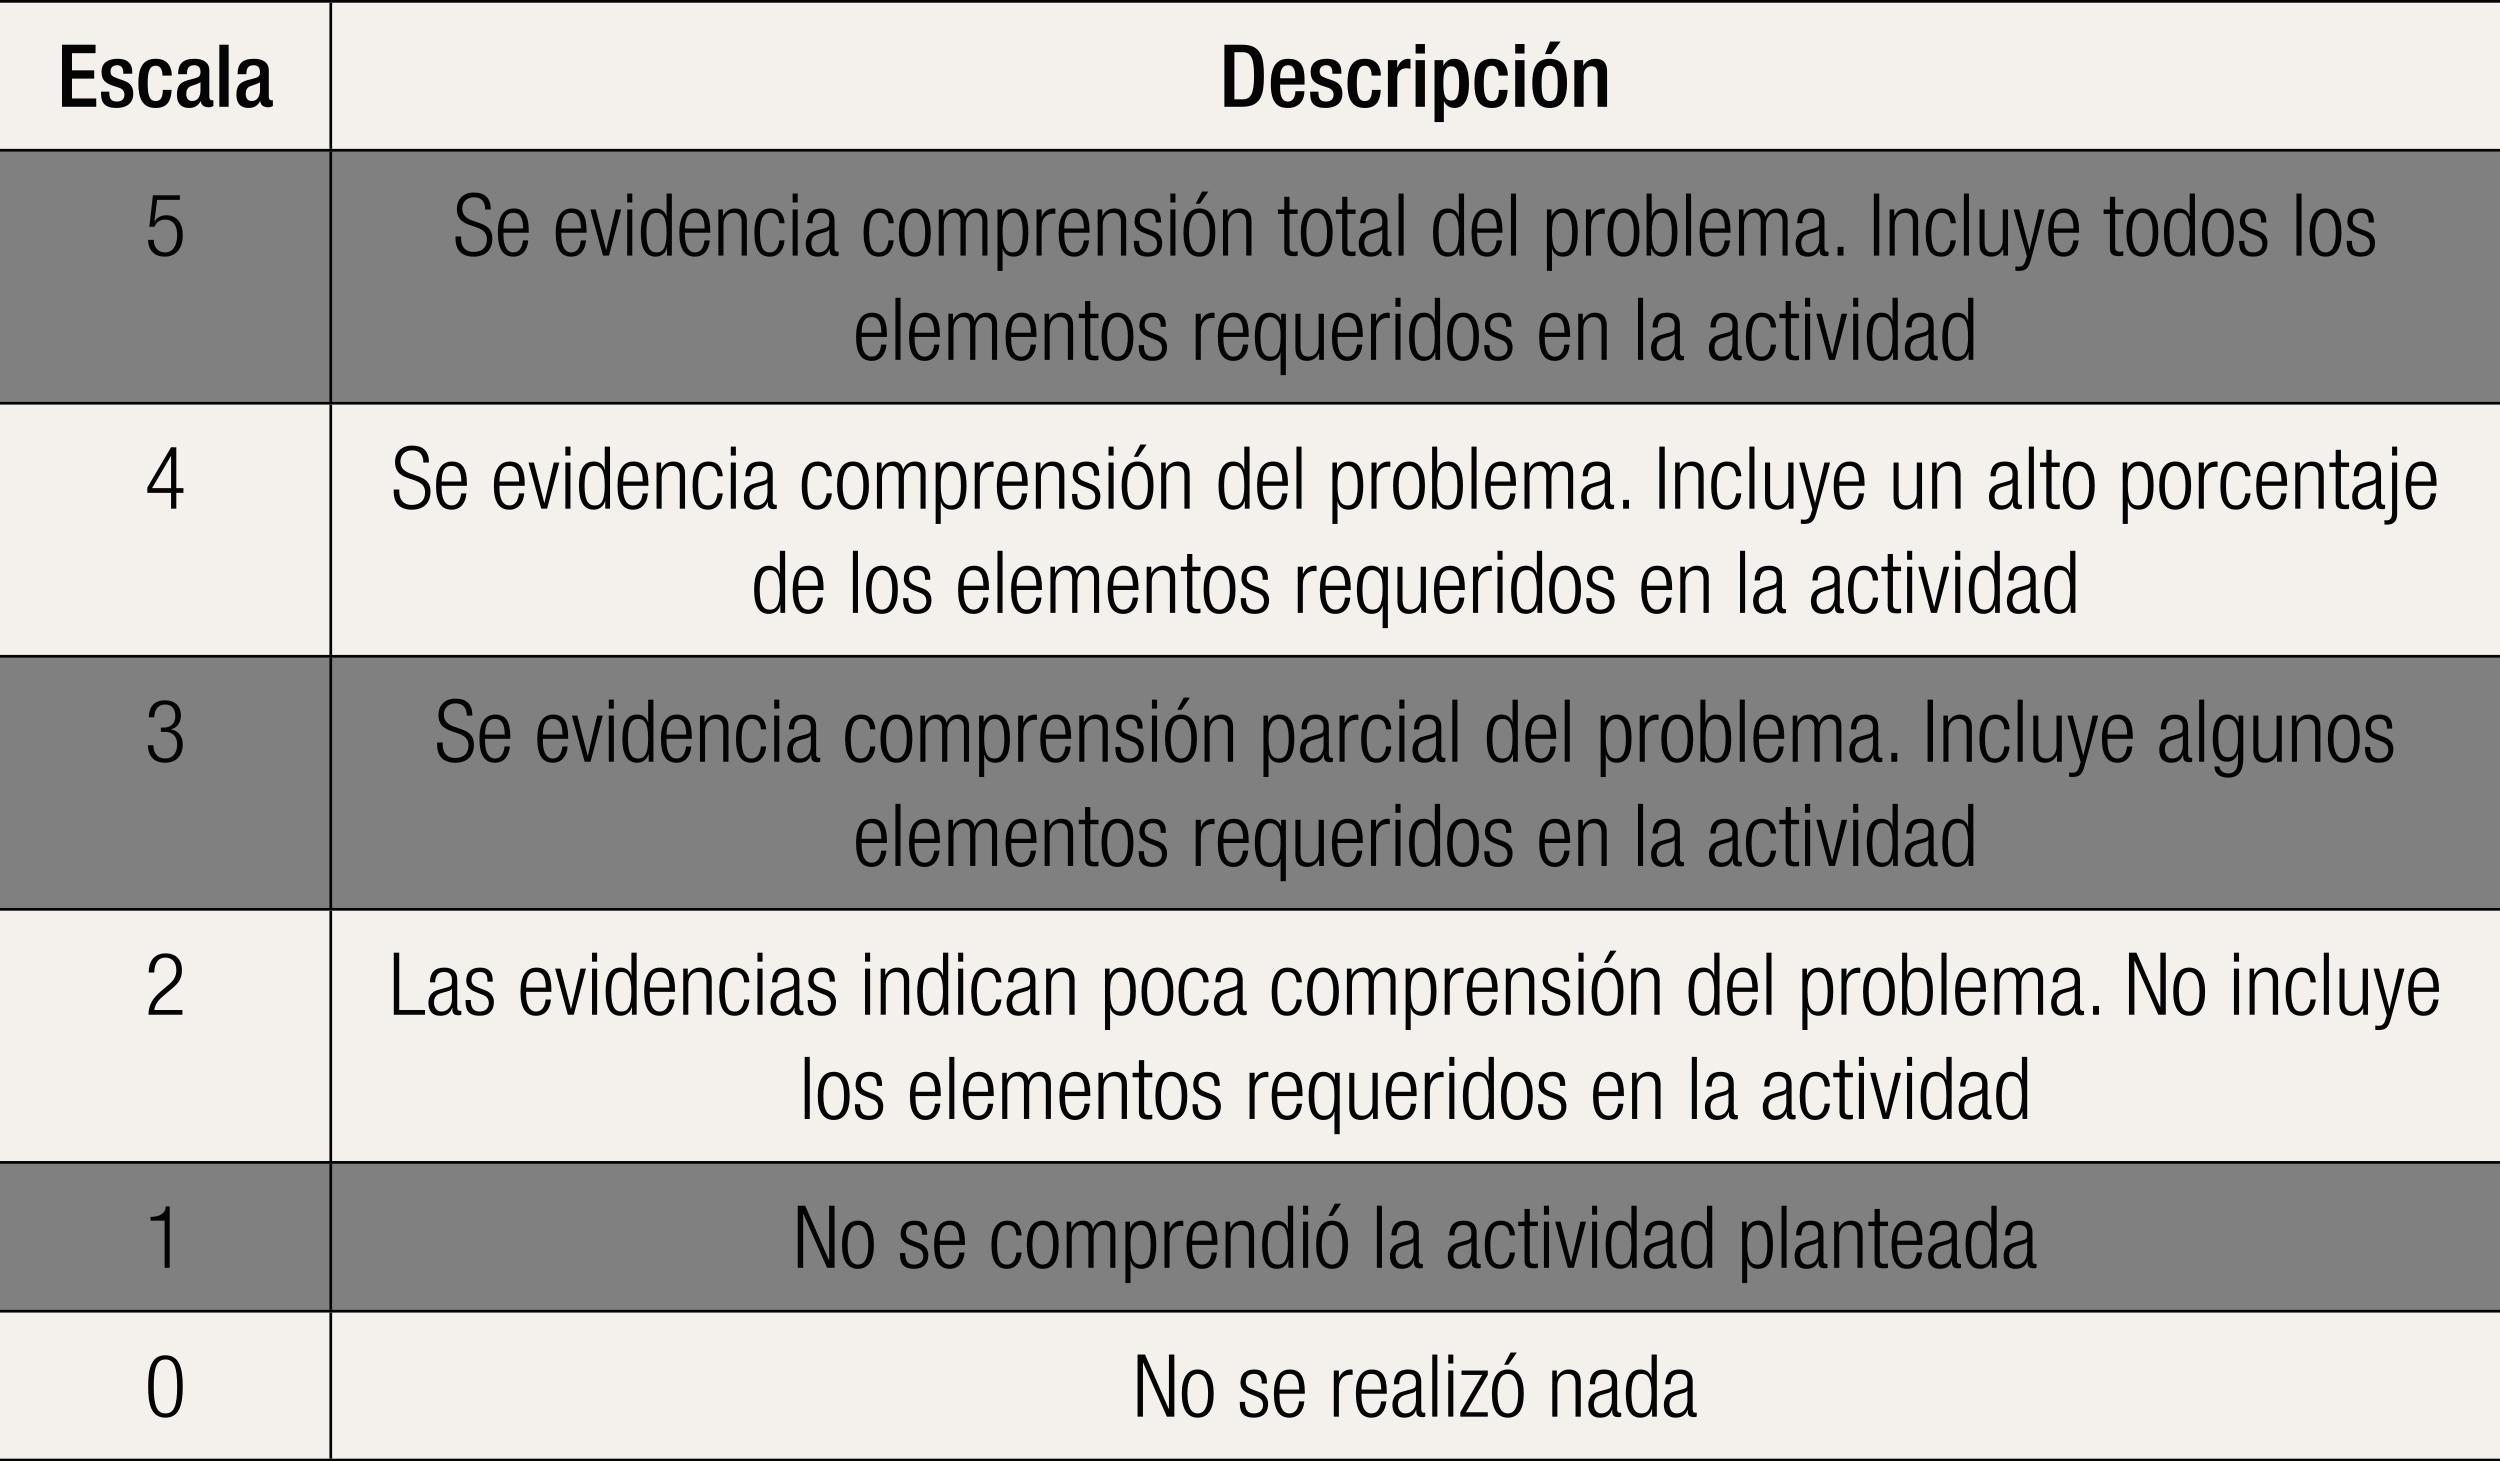 <?xml version="1.0" encoding="UTF-8" standalone="no"?>
<svg
   width="230.316pt"
   height="134.633pt"
   viewBox="0 0 230.316 134.633"
   version="1.1"
   id="svg614"
   sodipodi:docname="rubrica-global.svg"
   inkscape:version="1.3.2 (091e20e, 2023-11-25)"
   xmlns:inkscape="http://www.inkscape.org/namespaces/inkscape"
   xmlns:sodipodi="http://sodipodi.sourceforge.net/DTD/sodipodi-0.dtd"
   xmlns:xlink="http://www.w3.org/1999/xlink"
   xmlns="http://www.w3.org/2000/svg"
   xmlns:svg="http://www.w3.org/2000/svg">
  <rect x="0" y="0" width="230.316" height="134.633" fill="#808080" stroke="none"/>
  <sodipodi:namedview
     id="namedview614"
     pagecolor="#ffffff"
     bordercolor="#000000"
     borderopacity="0.25"
     inkscape:showpageshadow="2"
     inkscape:pageopacity="0.0"
     inkscape:pagecheckerboard="0"
     inkscape:deskcolor="#d1d1d1"
     inkscape:document-units="pt"
     inkscape:zoom="1.8322973"
     inkscape:cx="160.45431"
     inkscape:cy="13.644074"
     inkscape:window-width="1376"
     inkscape:window-height="449"
     inkscape:window-x="0"
     inkscape:window-y="25"
     inkscape:window-maximized="0"
     inkscape:current-layer="svg614" />
  <defs
     id="defs69">
    <g
       id="g69">
      <g
         id="glyph-0-0">
        <path
           d="M 2.922,-4.828 V 0 H 1.906 V -4.828 H 0.078 V -5.719 H 4.812 v 0.891 z m 0,0"
           id="path1" />
      </g>
      <g
         id="glyph-0-1">
        <path
           d="m 2.859,-0.422 c -0.094,0.148 -0.25,0.266 -0.469,0.359 -0.219,0.094 -0.449,0.141 -0.688,0.141 -0.449,0 -0.805,-0.109 -1.062,-0.328 C 0.379,-0.477 0.25,-0.801 0.25,-1.219 c 0,-0.488 0.18,-0.867 0.547,-1.141 0.363,-0.27 0.879,-0.406 1.547,-0.406 0.113,0 0.25,0.023 0.406,0.062 0,-0.5 -0.309,-0.75 -0.922,-0.75 -0.375,0 -0.684,0.062 -0.922,0.188 l -0.219,-0.75 c 0.332,-0.164 0.734,-0.25 1.203,-0.25 0.633,0 1.098,0.148 1.391,0.438 0.301,0.293 0.453,0.844 0.453,1.656 v 0.891 c 0,0.555 0.113,0.902 0.344,1.047 C 3.992,-0.086 3.898,0 3.797,0.031 3.703,0.062 3.594,0.078 3.469,0.078 c -0.148,0 -0.277,-0.055 -0.391,-0.156 -0.105,-0.102 -0.18,-0.219 -0.219,-0.344 z M 2.766,-1.969 C 2.598,-2 2.473,-2.016 2.391,-2.016 c -0.773,0 -1.156,0.25 -1.156,0.75 0,0.375 0.219,0.562 0.656,0.562 0.582,0 0.875,-0.289 0.875,-0.875 z m 0,0"
           id="path2" />
      </g>
      <g
         id="glyph-0-2">
        <path
           d="M 1.219,-0.234 1,0.078 H 0.453 V -5.75 l 0.969,-0.234 V -4.031 C 1.68,-4.188 1.969,-4.266 2.281,-4.266 c 0.613,0 1.109,0.195 1.484,0.578 0.375,0.387 0.562,0.883 0.562,1.484 0,0.711 -0.195,1.266 -0.578,1.672 -0.375,0.406 -0.887,0.609 -1.531,0.609 -0.387,0 -0.719,-0.102 -1,-0.312 z M 1.422,-3.188 V -1 c 0.145,0.168 0.344,0.25 0.594,0.25 0.469,0 0.801,-0.109 1,-0.328 C 3.211,-1.305 3.312,-1.664 3.312,-2.156 c 0,-0.852 -0.406,-1.281 -1.219,-1.281 -0.293,0 -0.516,0.086 -0.672,0.25 z m 0,0"
           id="path3" />
      </g>
      <g
         id="glyph-0-3">
        <path
           d="m 0.703,-5.75 0.969,-0.234 v 4.703 c 0,0.523 0.156,0.828 0.469,0.922 -0.156,0.293 -0.418,0.438 -0.781,0.438 -0.438,0 -0.656,-0.305 -0.656,-0.922 z m 0,0"
           id="path4" />
      </g>
      <g
         id="glyph-0-4" />
      <g
         id="glyph-0-5">
        <path
           d="M 2.219,0 V -4.125 L 1.062,-3.422 V -4.406 c 0.75,-0.363 1.336,-0.812 1.766,-1.344 h 0.406 V 0 Z m 0,0"
           id="path5" />
      </g>
      <g
         id="glyph-0-6">
        <path
           d="m 0.688,-0.516 c 0,-0.195 0.066,-0.363 0.203,-0.5 0.133,-0.133 0.301,-0.203 0.5,-0.203 0.188,0 0.348,0.07 0.484,0.203 0.145,0.137 0.219,0.305 0.219,0.5 C 2.094,-0.316 2.02,-0.145 1.875,0 1.738,0.133 1.578,0.203 1.391,0.203 1.191,0.203 1.023,0.133 0.891,0 0.754,-0.145 0.688,-0.316 0.688,-0.516 Z m 0,0"
           id="path6" />
      </g>
      <g
         id="glyph-1-0" />
      <g
         id="glyph-1-1">
        <path
           d="M 1.375,-5.016 V -3.438 h 1.891 v 0.672 H 1.375 v 2.062 H 3.969 V 0 h -3.375 V -5.719 H 4 v 0.703 z m 0,0"
           id="path7" />
      </g>
      <g
         id="glyph-1-2">
        <path
           d="m 1.672,-5.766 c 0.125,0 0.234,0.047 0.328,0.141 0.094,0.086 0.141,0.188 0.141,0.312 0,0.125 -0.047,0.234 -0.141,0.328 -0.094,0.094 -0.203,0.141 -0.328,0.141 -0.125,0 -0.234,-0.047 -0.328,-0.141 -0.086,-0.094 -0.125,-0.203 -0.125,-0.328 0,-0.125 0.039,-0.227 0.125,-0.312 0.094,-0.094 0.203,-0.141 0.328,-0.141 z m -1.594,7.406 V 0.984 C 0.586,0.984 0.938,0.906 1.125,0.75 1.312,0.594 1.406,0.336 1.406,-0.016 V -3.562 H 0.578 v -0.625 h 1.562 v 4.156 c 0,0.57 -0.172,0.992 -0.516,1.266 -0.336,0.27 -0.852,0.406 -1.547,0.406 z m 0,0"
           id="path8" />
      </g>
      <g
         id="glyph-1-3">
        <path
           d="M 4.047,-2.016 H 1.031 c 0,0.492 0.133,0.867 0.406,1.125 0.238,0.23 0.547,0.344 0.922,0.344 0.414,0 0.77,-0.125 1.062,-0.375 l 0.312,0.531 c -0.117,0.117 -0.293,0.215 -0.531,0.297 -0.305,0.113 -0.637,0.172 -1,0.172 -0.523,0 -0.965,-0.176 -1.328,-0.531 -0.418,-0.395 -0.625,-0.926 -0.625,-1.594 0,-0.688 0.211,-1.238 0.641,-1.656 0.375,-0.375 0.816,-0.562 1.328,-0.562 0.594,0 1.062,0.168 1.406,0.5 0.32,0.324 0.484,0.758 0.484,1.297 0,0.156 -0.023,0.309 -0.062,0.453 z M 2.25,-3.641 c -0.336,0 -0.609,0.109 -0.828,0.328 -0.219,0.199 -0.34,0.449 -0.359,0.75 H 3.375 c 0,-0.301 -0.094,-0.551 -0.281,-0.75 C 2.883,-3.531 2.602,-3.641 2.25,-3.641 Z m 0,0"
           id="path9" />
      </g>
      <g
         id="glyph-1-4">
        <path
           d="m 5.375,0 v -2.656 c 0,-0.656 -0.289,-0.984 -0.859,-0.984 -0.18,0 -0.344,0.059 -0.5,0.172 C 3.859,-3.363 3.75,-3.238 3.688,-3.094 V 0 H 2.953 v -2.969 c 0,-0.207 -0.078,-0.367 -0.234,-0.484 -0.156,-0.125 -0.359,-0.188 -0.609,-0.188 -0.156,0 -0.32,0.059 -0.484,0.172 -0.168,0.117 -0.289,0.242 -0.359,0.375 V 0 H 0.531 v -4.188 h 0.484 l 0.25,0.484 c 0.281,-0.375 0.633,-0.562 1.062,-0.562 0.602,0 1.023,0.188 1.266,0.562 0.082,-0.156 0.234,-0.285 0.453,-0.391 0.227,-0.113 0.461,-0.172 0.703,-0.172 0.438,0 0.77,0.133 1,0.391 0.238,0.25 0.359,0.609 0.359,1.078 V 0 Z m 0,0"
           id="path10" />
      </g>
      <g
         id="glyph-1-5">
        <path
           d="m 1.266,-0.234 v 1.875 H 0.531 V -4.188 h 0.734 v 0.344 c 0.281,-0.281 0.625,-0.422 1.031,-0.422 0.594,0 1.051,0.188 1.375,0.562 0.332,0.367 0.5,0.906 0.5,1.625 0,0.637 -0.168,1.156 -0.5,1.562 -0.336,0.398 -0.812,0.594 -1.438,0.594 -0.18,0 -0.371,-0.031 -0.578,-0.094 -0.199,-0.062 -0.328,-0.133 -0.391,-0.219 z m 0,-3.047 v 2.438 c 0.051,0.074 0.148,0.141 0.297,0.203 0.156,0.062 0.305,0.094 0.453,0.094 0.914,0 1.375,-0.52 1.375,-1.562 0,-0.531 -0.109,-0.914 -0.328,-1.156 -0.219,-0.25 -0.57,-0.375 -1.047,-0.375 -0.105,0 -0.234,0.039 -0.391,0.109 -0.148,0.074 -0.266,0.156 -0.359,0.25 z m 0,0"
           id="path11" />
      </g>
      <g
         id="glyph-1-6">
        <path
           d="m 0.594,-1.188 v -4.719 h 0.734 v 4.594 c 0,0.23 0.062,0.406 0.188,0.531 0.133,0.125 0.305,0.188 0.516,0.188 v 0.672 c -0.961,0 -1.438,-0.422 -1.438,-1.266 z m 0,0"
           id="path12" />
      </g>
      <g
         id="glyph-1-7">
        <path
           d="m 0.25,-2.109 c 0,-0.645 0.172,-1.164 0.516,-1.562 0.352,-0.395 0.816,-0.594 1.391,-0.594 0.594,0 1.055,0.195 1.391,0.578 0.332,0.375 0.5,0.902 0.5,1.578 0,0.68 -0.172,1.215 -0.516,1.609 -0.336,0.387 -0.793,0.578 -1.375,0.578 -0.605,0 -1.074,-0.195 -1.406,-0.594 -0.336,-0.395 -0.5,-0.926 -0.5,-1.594 z m 0.781,0 c 0,1.055 0.375,1.578 1.125,1.578 0.344,0 0.613,-0.141 0.812,-0.422 0.195,-0.281 0.297,-0.664 0.297,-1.156 0,-1.031 -0.371,-1.547 -1.109,-1.547 -0.344,0 -0.621,0.141 -0.828,0.422 -0.199,0.273 -0.297,0.648 -0.297,1.125 z m 0,0"
           id="path13" />
      </g>
      <g
         id="glyph-1-8">
        <path
           d="m 3.188,0 v -0.312 c -0.262,0.262 -0.637,0.391 -1.125,0.391 -0.531,0 -0.961,-0.188 -1.281,-0.562 -0.324,-0.375 -0.484,-0.875 -0.484,-1.5 0,-0.633 0.188,-1.172 0.562,-1.609 0.375,-0.445 0.82,-0.672 1.344,-0.672 0.426,0 0.754,0.105 0.984,0.312 V -5.906 H 3.922 V 0 Z m 0,-3.219 C 3,-3.5 2.738,-3.641 2.406,-3.641 c -0.398,0 -0.719,0.152 -0.969,0.453 -0.242,0.293 -0.359,0.668 -0.359,1.125 0,1.012 0.457,1.516 1.375,1.516 0.113,0 0.254,-0.035 0.422,-0.109 0.164,-0.07 0.27,-0.148 0.312,-0.234 z m 0,0"
           id="path14" />
      </g>
      <g
         id="glyph-1-9">
        <path
           d="M 2.797,-3.469 C 2.641,-3.582 2.477,-3.641 2.312,-3.641 c -0.262,0 -0.492,0.125 -0.688,0.375 -0.199,0.242 -0.297,0.527 -0.297,0.859 V 0 H 0.594 v -4.188 h 0.734 v 0.672 c 0.27,-0.5 0.672,-0.75 1.203,-0.75 0.133,0 0.328,0.027 0.578,0.078 z m 0,0"
           id="path15" />
      </g>
      <g
         id="glyph-1-10">
        <path
           d="m 1.234,-4.188 v 2.672 c 0,0.648 0.281,0.969 0.844,0.969 0.238,0 0.457,-0.066 0.656,-0.203 0.207,-0.145 0.344,-0.312 0.406,-0.5 v -2.938 h 0.75 V 0 h -0.75 v -0.578 c -0.086,0.168 -0.25,0.32 -0.5,0.453 -0.25,0.133 -0.496,0.203 -0.734,0.203 -0.461,0 -0.812,-0.129 -1.062,-0.391 -0.242,-0.27 -0.359,-0.645 -0.359,-1.125 v -2.75 z m 1.656,-2.141 -0.875,1.312 H 1.469 l 0.656,-1.312 z m 0,0"
           id="path16" />
      </g>
      <g
         id="glyph-1-11">
        <path
           d="m 1.156,-0.297 -0.25,0.375 h -0.375 V -5.906 H 1.266 V -3.875 c 0.07,-0.094 0.203,-0.18 0.391,-0.266 0.195,-0.082 0.391,-0.125 0.578,-0.125 0.57,0 1.035,0.199 1.391,0.594 0.363,0.398 0.547,0.898 0.547,1.5 0,0.699 -0.184,1.25 -0.547,1.656 -0.355,0.398 -0.836,0.594 -1.438,0.594 -0.199,0 -0.398,-0.039 -0.594,-0.109 -0.188,-0.07 -0.336,-0.16 -0.438,-0.266 z M 1.266,-3.312 v 2.422 c 0,0.043 0.094,0.109 0.281,0.203 0.188,0.094 0.328,0.141 0.422,0.141 0.508,0 0.875,-0.117 1.094,-0.359 0.219,-0.25 0.328,-0.656 0.328,-1.219 0,-0.477 -0.133,-0.848 -0.391,-1.109 -0.25,-0.27 -0.594,-0.406 -1.031,-0.406 -0.094,0 -0.227,0.043 -0.391,0.125 -0.156,0.074 -0.262,0.141 -0.312,0.203 z m 0,0"
           id="path17" />
      </g>
      <g
         id="glyph-1-12">
        <path
           d="m 1.297,-5.766 c 0.125,0 0.227,0.047 0.312,0.141 0.094,0.086 0.141,0.188 0.141,0.312 0,0.125 -0.047,0.234 -0.141,0.328 -0.086,0.094 -0.188,0.141 -0.312,0.141 -0.125,0 -0.234,-0.047 -0.328,-0.141 -0.086,-0.094 -0.125,-0.203 -0.125,-0.328 0,-0.125 0.039,-0.227 0.125,-0.312 0.094,-0.094 0.203,-0.141 0.328,-0.141 z M 0.891,0 V -3.562 H 0.312 v -0.625 H 1.625 V 0 Z m 0,0"
           id="path18" />
      </g>
      <g
         id="glyph-1-13">
        <path
           d="m 3.688,-3.844 -0.375,0.516 C 3.238,-3.398 3.102,-3.469 2.906,-3.531 2.719,-3.602 2.535,-3.641 2.359,-3.641 c -0.406,0 -0.73,0.141 -0.969,0.422 -0.242,0.281 -0.359,0.672 -0.359,1.172 0,0.492 0.117,0.867 0.359,1.125 0.25,0.25 0.586,0.375 1.016,0.375 0.332,0 0.672,-0.129 1.016,-0.391 l 0.281,0.625 C 3.305,-0.051 2.816,0.078 2.234,0.078 1.66,0.078 1.188,-0.113 0.812,-0.5 0.438,-0.883 0.25,-1.398 0.25,-2.047 0.25,-2.711 0.441,-3.25 0.828,-3.656 c 0.395,-0.406 0.926,-0.609 1.594,-0.609 0.219,0 0.453,0.047 0.703,0.141 0.25,0.094 0.438,0.188 0.562,0.281 z m 0,0"
           id="path19" />
      </g>
      <g
         id="glyph-1-14">
        <path
           d="m 2.891,-0.484 c -0.293,0.375 -0.746,0.562 -1.359,0.562 -0.336,0 -0.621,-0.117 -0.859,-0.359 C 0.43,-0.52 0.312,-0.816 0.312,-1.172 c 0,-0.426 0.18,-0.785 0.547,-1.078 0.375,-0.289 0.852,-0.438 1.438,-0.438 0.156,0 0.332,0.039 0.531,0.109 0,-0.676 -0.305,-1.016 -0.906,-1.016 -0.469,0 -0.828,0.125 -1.078,0.375 l -0.312,-0.625 c 0.145,-0.113 0.336,-0.211 0.578,-0.297 0.25,-0.082 0.488,-0.125 0.719,-0.125 0.602,0 1.039,0.141 1.312,0.422 0.281,0.273 0.422,0.711 0.422,1.312 v 1.5 c 0,0.367 0.109,0.609 0.328,0.734 v 0.375 c -0.305,0 -0.531,-0.043 -0.688,-0.125 -0.148,-0.094 -0.25,-0.238 -0.312,-0.438 z M 2.828,-2.062 c -0.242,-0.051 -0.406,-0.078 -0.5,-0.078 -0.375,0 -0.684,0.102 -0.922,0.297 -0.23,0.188 -0.344,0.418 -0.344,0.688 0,0.43 0.254,0.641 0.766,0.641 0.375,0 0.707,-0.176 1,-0.531 z m 0,0"
           id="path20" />
      </g>
      <g
         id="glyph-1-15">
        <path
           d="m 3.109,0 v -2.438 c 0,-0.445 -0.07,-0.758 -0.203,-0.938 -0.137,-0.176 -0.359,-0.266 -0.672,-0.266 -0.18,0 -0.359,0.055 -0.547,0.156 -0.18,0.105 -0.32,0.23 -0.422,0.375 V 0 H 0.531 v -4.188 h 0.5 l 0.234,0.547 c 0.25,-0.414 0.648,-0.625 1.203,-0.625 0.914,0 1.375,0.559 1.375,1.672 V 0 Z m 0,0"
           id="path21" />
      </g>
      <g
         id="glyph-1-16">
        <path
           d="m 0.25,-0.25 0.266,-0.703 c 0.414,0.273 0.75,0.406 1,0.406 0.457,0 0.688,-0.191 0.688,-0.578 0,-0.281 -0.219,-0.52 -0.656,-0.719 C 1.203,-2 0.969,-2.113 0.844,-2.188 0.727,-2.27 0.625,-2.363 0.531,-2.469 0.445,-2.57 0.383,-2.68 0.344,-2.797 c -0.043,-0.113 -0.062,-0.238 -0.062,-0.375 0,-0.344 0.125,-0.609 0.375,-0.797 0.25,-0.195 0.578,-0.297 0.984,-0.297 0.301,0 0.688,0.102 1.156,0.297 l -0.219,0.688 C 2.285,-3.52 1.988,-3.641 1.688,-3.641 c -0.18,0 -0.328,0.043 -0.453,0.125 -0.117,0.086 -0.172,0.188 -0.172,0.312 0,0.273 0.148,0.477 0.453,0.609 l 0.531,0.25 c 0.332,0.148 0.57,0.32 0.719,0.516 0.145,0.188 0.219,0.422 0.219,0.703 0,0.375 -0.133,0.672 -0.391,0.891 -0.262,0.211 -0.625,0.312 -1.094,0.312 -0.438,0 -0.855,-0.109 -1.25,-0.328 z m 0,0"
           id="path22" />
      </g>
      <g
         id="glyph-1-17">
        <path
           d="m 2.031,0.078 h -0.188 l -1.797,-4.281 h 0.812 l 1.109,2.938 1.125,-2.938 H 3.875 Z m 0,0"
           id="path23" />
      </g>
      <g
         id="glyph-1-18">
        <path
           d="m 1.391,-1.094 c 0.156,0 0.289,0.059 0.406,0.172 0.113,0.117 0.172,0.25 0.172,0.406 0,0.168 -0.059,0.309 -0.172,0.422 -0.117,0.113 -0.25,0.172 -0.406,0.172 -0.168,0 -0.309,-0.059 -0.422,-0.172 -0.117,-0.113 -0.172,-0.254 -0.172,-0.422 0,-0.156 0.055,-0.289 0.172,-0.406 0.113,-0.113 0.254,-0.172 0.422,-0.172 z m 0,0"
           id="path24" />
      </g>
      <g
         id="glyph-2-0">
        <path
           d="M 0.469,0 H 3.625 V -0.766 H 1.391 V -2.594 H 3.438 V -3.359 H 1.391 V -4.938 H 3.562 V -5.719 H 0.469 Z m 0,0"
           id="path25" />
      </g>
      <g
         id="glyph-2-1">
        <path
           d="m 3.094,-3.047 v -0.188 c 0,-0.547 -0.25,-1.188 -1.344,-1.188 -0.891,0 -1.484,0.375 -1.484,1.188 0,0.688 0.281,1.016 0.922,1.25 L 1.891,-1.75 c 0.312,0.109 0.484,0.312 0.484,0.641 0,0.391 -0.234,0.625 -0.719,0.625 C 1.172,-0.484 0.984,-0.75 0.984,-1.25 V -1.391 H 0.219 v 0.172 c 0,0.828 0.328,1.328 1.422,1.328 0.875,0 1.547,-0.391 1.547,-1.312 C 3.188,-1.875 2.891,-2.219 2.25,-2.438 L 1.703,-2.625 C 1.234,-2.797 1.094,-2.922 1.094,-3.266 c 0,-0.391 0.266,-0.562 0.609,-0.562 0.453,0 0.562,0.328 0.562,0.672 v 0.109 z m 0,0"
           id="path26" />
      </g>
      <g
         id="glyph-2-2">
        <path
           d="m 2.5,-1.562 c 0,0.641 -0.172,1.047 -0.656,1.031 -0.625,0 -0.734,-0.672 -0.734,-1.625 0,-0.953 0.109,-1.625 0.734,-1.625 0.516,-0.016 0.625,0.516 0.625,0.906 h 0.859 c 0,-0.531 -0.188,-1.562 -1.484,-1.547 -1.25,0 -1.594,0.938 -1.594,2.266 0,1.344 0.344,2.266 1.594,2.266 1.062,0 1.422,-0.641 1.469,-1.672 z m 0,0"
           id="path27" />
      </g>
      <g
         id="glyph-2-3">
        <path
           d="M 3.234,-3.359 C 3.234,-4.125 2.625,-4.422 1.875,-4.422 0.734,-4.422 0.359,-3.906 0.359,-3 h 0.812 c 0,-0.422 0.078,-0.828 0.656,-0.828 0.453,0 0.594,0.25 0.594,0.641 0,0.375 -0.188,0.469 -0.5,0.562 L 1.25,-2.453 c -0.594,0.203 -1,0.391 -1,1.359 0,0.828 0.438,1.203 1.125,1.203 0.5,0 0.828,-0.203 1.062,-0.625 h 0.016 c 0.031,0.406 0.344,0.562 0.734,0.562 0.172,0 0.312,-0.062 0.422,-0.109 v -0.547 c -0.031,0.016 -0.094,0.016 -0.141,0.016 -0.125,0 -0.234,-0.141 -0.234,-0.297 z m -0.812,1.812 c 0,0.625 -0.25,1.016 -0.781,1.016 -0.359,0 -0.531,-0.281 -0.531,-0.641 C 1.109,-1.5 1.219,-1.75 1.469,-1.875 c 0.25,-0.109 0.734,-0.219 0.953,-0.391 z m 0,0"
           id="path28" />
      </g>
      <g
         id="glyph-2-4">
        <path
           d="M 0.453,0 H 1.312 V -5.719 H 0.453 Z m 0,0"
           id="path29" />
      </g>
      <g
         id="glyph-2-5">
        <path
           d="m 1.391,-5.031 h 0.75 c 0.781,0 1.062,0.562 1.062,2.172 0,1.672 -0.312,2.172 -1.062,2.172 h -0.75 z M 0.469,0 h 1.625 c 1.797,0 2.016,-1.172 2.016,-2.859 0,-1.688 -0.219,-2.859 -2.016,-2.859 h -1.625 z m 0,0"
           id="path30" />
      </g>
      <g
         id="glyph-2-6">
        <path
           d="M 3.406,-2.047 V -2.5 c 0,-1.203 -0.312,-1.922 -1.516,-1.922 -1.359,0 -1.594,1.203 -1.594,2.328 0,2 0.875,2.203 1.578,2.203 0.938,0 1.516,-0.594 1.516,-1.547 H 2.562 c 0,0.25 -0.062,0.953 -0.688,0.953 -0.641,0 -0.719,-0.734 -0.719,-1.312 v -0.25 z M 1.156,-2.625 v -0.094 c 0,-0.562 0.172,-1.109 0.719,-1.109 0.5,0 0.672,0.422 0.672,0.969 V -2.625 Z m 0,0"
           id="path31" />
      </g>
      <g
         id="glyph-2-7">
        <path
           d="M 0.422,0 H 1.281 v -2.578 c 0,-0.797 0.469,-0.969 0.859,-0.969 0.141,0 0.297,0.031 0.359,0.047 v -0.891 c -0.047,-0.016 -0.109,-0.031 -0.203,-0.031 -0.484,0 -0.812,0.312 -1,0.797 H 1.281 V -4.297 H 0.422 Z m 0,0"
           id="path32" />
      </g>
      <g
         id="glyph-2-8">
        <path
           d="M 0.453,0 H 1.312 V -4.297 H 0.453 Z m 0,-4.906 H 1.312 v -0.875 H 0.453 Z m 0,0"
           id="path33" />
      </g>
      <g
         id="glyph-2-9">
        <path
           d="M 0.422,1.406 H 1.281 V -0.5 h 0.016 c 0.156,0.375 0.516,0.609 0.969,0.609 0.594,0 1.328,-0.391 1.328,-2.203 0,-1.484 -0.391,-2.328 -1.375,-2.328 -0.469,0 -0.797,0.266 -0.969,0.641 H 1.234 v -0.516 h -0.812 z m 0.812,-3.609 c 0,-0.922 0.141,-1.531 0.719,-1.531 0.609,0 0.734,0.625 0.734,1.594 0,1.203 -0.219,1.562 -0.719,1.562 -0.609,0 -0.734,-0.594 -0.734,-1.625 z m 0,0"
           id="path34" />
      </g>
      <g
         id="glyph-2-10">
        <path
           d="m 0.25,-2.156 c 0,1.344 0.406,2.266 1.594,2.266 1.203,0 1.609,-0.922 1.609,-2.266 0,-1.328 -0.344,-2.266 -1.609,-2.266 -1.25,0 -1.594,0.938 -1.594,2.266 z m 0.859,0 c 0,-0.953 0.109,-1.625 0.734,-1.625 0.641,0 0.75,0.672 0.75,1.625 0,1.094 -0.109,1.625 -0.75,1.625 -0.625,0 -0.734,-0.531 -0.734,-1.625 z m 0.312,-2.703 h 0.594 l 0.844,-1.156 h -0.969 z m 0,0"
           id="path35" />
      </g>
      <g
         id="glyph-2-11">
        <path
           d="M 0.422,0 H 1.281 v -2.891 c 0,-0.562 0.328,-0.844 0.688,-0.844 0.438,0 0.594,0.219 0.594,0.781 V 0 h 0.875 v -3.25 c 0,-0.875 -0.422,-1.172 -1.078,-1.172 -0.484,0 -0.891,0.234 -1.109,0.625 H 1.234 v -0.5 h -0.812 z m 0,0"
           id="path36" />
      </g>
      <g
         id="glyph-3-0">
        <path
           d="M 0.766,-5.562 0.438,-2.656 H 0.922 C 1.078,-3.125 1.469,-3.312 1.891,-3.312 2.656,-3.312 3,-2.719 3,-1.922 c 0,1.062 -0.438,1.625 -1.109,1.625 -0.688,0 -1.047,-0.516 -1.047,-1.156 H 0.328 c 0,1 0.625,1.547 1.5,1.547 1.109,0 1.688,-0.812 1.688,-1.938 0,-1.266 -0.625,-1.875 -1.5,-1.875 -0.422,0 -0.875,0.156 -1.094,0.578 L 0.906,-3.156 l 0.25,-1.984 H 3.25 V -5.562 Z m 0,0"
           id="path37" />
      </g>
      <g
         id="glyph-3-1">
        <path
           d="m 3.469,-4.25 c 0,-1.016 -0.5,-1.562 -1.562,-1.562 -0.984,0 -1.562,0.625 -1.562,1.516 0,2.078 2.766,1.109 2.766,2.797 0,0.797 -0.516,1.156 -1.234,1.156 -0.75,0 -1.141,-0.484 -1.141,-1.203 v -0.219 H 0.219 v 0.172 c 0,1.109 0.594,1.688 1.672,1.688 1.031,0 1.719,-0.562 1.719,-1.672 0,-2 -2.766,-1.062 -2.766,-2.781 0,-0.562 0.391,-1.016 1.078,-1.016 0.703,0 1.031,0.422 1.031,1.125 z m 0,0"
           id="path38" />
      </g>
      <g
         id="glyph-3-2">
        <path
           d="m 2.594,-1.406 c -0.078,0.75 -0.391,1.109 -0.891,1.109 -0.469,0 -0.906,-0.391 -0.906,-1.609 V -2.109 H 3.125 V -2.281 c 0,-1.422 -0.422,-2.062 -1.375,-2.062 -0.938,0 -1.469,0.75 -1.469,2.219 0,1.594 0.531,2.219 1.438,2.219 0.797,0 1.297,-0.594 1.359,-1.5 z M 0.797,-2.5 c 0.016,-1.062 0.312,-1.438 0.906,-1.438 0.594,0 0.891,0.375 0.906,1.438 z m 0,0"
           id="path39" />
      </g>
      <g
         id="glyph-3-3" />
      <g
         id="glyph-3-4">
        <path
           d="M 1.234,0 H 1.781 l 1.125,-4.25 H 2.391 L 1.531,-0.547 H 1.516 L 0.562,-4.25 h -0.5 z m 0,0"
           id="path40" />
      </g>
      <g
         id="glyph-3-5">
        <path
           d="M 0.5,0 H 0.969 V -4.25 H 0.5 Z m 0,-4.891 H 0.969 V -5.719 H 0.5 Z m 0,0"
           id="path41" />
      </g>
      <g
         id="glyph-3-6">
        <path
           d="m 2.703,0 h 0.438 V -5.719 H 2.656 v 2.109 H 2.641 c -0.109,-0.453 -0.469,-0.734 -1,-0.734 -0.922,0 -1.359,0.75 -1.359,2.219 0,1.469 0.438,2.219 1.359,2.219 0.516,0 0.922,-0.312 1.047,-0.797 h 0.016 z m -1.906,-2.125 c 0,-1.578 0.453,-1.812 0.938,-1.812 0.484,0 0.922,0.234 0.922,1.812 0,1.578 -0.438,1.828 -0.922,1.828 -0.484,0 -0.938,-0.25 -0.938,-1.828 z m 0,0"
           id="path42" />
      </g>
      <g
         id="glyph-3-7">
        <path
           d="M 0.469,0 H 0.938 v -2.859 c 0,-0.656 0.375,-1.078 0.938,-1.078 0.5,0 0.734,0.281 0.734,0.859 V 0 H 3.094 v -3.203 c 0,-0.812 -0.453,-1.141 -1.094,-1.141 -0.438,0 -0.844,0.219 -1.094,0.688 H 0.891 V -4.25 H 0.469 Z m 0,0"
           id="path43" />
      </g>
      <g
         id="glyph-3-8">
        <path
           d="m 2.531,-1.406 c -0.078,0.75 -0.391,1.109 -0.875,1.109 -0.453,0 -0.906,-0.219 -0.906,-1.828 0,-1.5 0.438,-1.812 0.953,-1.812 0.516,0 0.781,0.297 0.828,0.953 H 3.016 C 2.969,-3.859 2.5,-4.344 1.703,-4.344 c -0.938,0 -1.469,0.75 -1.469,2.219 0,1.594 0.531,2.219 1.422,2.219 0.797,0 1.281,-0.594 1.359,-1.5 z m 0,0"
           id="path44" />
      </g>
      <g
         id="glyph-3-9">
        <path
           d="m 0.859,-2.984 c 0,-0.609 0.25,-0.953 0.812,-0.953 0.438,0 0.734,0.188 0.734,0.734 C 2.406,-2.719 2.344,-2.625 2,-2.531 l -0.906,0.25 c -0.594,0.172 -0.859,0.625 -0.859,1.172 0,0.734 0.344,1.203 1.078,1.203 0.484,0 0.906,-0.156 1.109,-0.719 H 2.438 v 0.141 c 0,0.438 0.234,0.531 0.609,0.531 0.062,0 0.141,-0.016 0.219,-0.047 v -0.359 h -0.125 c -0.172,0 -0.25,-0.109 -0.25,-0.344 V -3.219 c 0,-0.672 -0.328,-1.125 -1.203,-1.125 -0.891,0 -1.312,0.484 -1.312,1.359 z M 2.406,-1.5 c 0,0.75 -0.391,1.203 -0.984,1.203 -0.406,0 -0.672,-0.344 -0.672,-0.844 0,-0.5 0.25,-0.75 0.734,-0.875 L 1.875,-2.125 C 2.078,-2.172 2.344,-2.25 2.391,-2.406 H 2.406 Z m 0,0"
           id="path45" />
      </g>
      <g
         id="glyph-3-10">
        <path
           d="m 0.234,-2.125 c 0,1.484 0.531,2.219 1.469,2.219 0.938,0 1.469,-0.734 1.469,-2.219 0,-1.469 -0.531,-2.219 -1.469,-2.219 -0.938,0 -1.469,0.75 -1.469,2.219 z m 0.516,0 c 0,-1.359 0.422,-1.812 0.953,-1.812 0.531,0 0.953,0.453 0.953,1.812 0,1.359 -0.422,1.828 -0.953,1.828 C 1.172,-0.297 0.75,-0.766 0.75,-2.125 Z m 0,0"
           id="path46" />
      </g>
      <g
         id="glyph-3-11">
        <path
           d="m 0.5,0 h 0.469 v -2.859 c 0,-0.656 0.391,-1.078 0.875,-1.078 0.422,0 0.656,0.25 0.656,0.766 V 0 h 0.484 v -2.859 c 0,-0.656 0.391,-1.078 0.859,-1.078 0.438,0 0.672,0.25 0.672,0.766 V 0 h 0.469 v -3.25 c 0,-0.766 -0.391,-1.094 -0.969,-1.094 -0.547,0 -0.891,0.266 -1.094,0.75 H 2.906 c -0.062,-0.438 -0.375,-0.75 -0.875,-0.75 -0.484,0 -0.859,0.219 -1.094,0.688 H 0.922 V -4.25 H 0.5 Z m 0,0"
           id="path47" />
      </g>
      <g
         id="glyph-3-12">
        <path
           d="m 0.422,1.406 h 0.469 V -0.641 H 0.906 c 0.109,0.453 0.469,0.734 1,0.734 0.938,0 1.359,-0.75 1.359,-2.219 0,-1.469 -0.406,-2.219 -1.359,-2.219 -0.531,0 -0.891,0.312 -1.047,0.703 H 0.844 V -4.25 H 0.422 Z M 2.75,-2.125 c 0,1.578 -0.453,1.828 -0.922,1.828 -0.484,0 -0.938,-0.25 -0.938,-1.828 0,-0.734 0.062,-1.141 0.281,-1.438 0.156,-0.234 0.391,-0.375 0.672,-0.375 0.453,0 0.906,0.281 0.906,1.812 z m 0,0"
           id="path48" />
      </g>
      <g
         id="glyph-3-13">
        <path
           d="M 0.469,0 H 0.938 v -2.656 c 0,-0.828 0.5,-1.203 1.031,-1.203 0.078,0 0.156,0 0.234,0.016 V -4.312 C 2.141,-4.344 2.094,-4.344 2.031,-4.344 c -0.5,0 -0.891,0.281 -1.078,0.766 H 0.938 V -4.25 H 0.469 Z m 0,0"
           id="path49" />
      </g>
      <g
         id="glyph-3-14">
        <path
           d="m 1.812,-1.844 c 0.422,0.156 0.578,0.406 0.578,0.781 0,0.469 -0.328,0.766 -0.844,0.766 C 1,-0.297 0.734,-0.625 0.734,-1.25 V -1.359 H 0.25 v 0.141 c 0,0.953 0.438,1.312 1.297,1.312 0.906,0 1.312,-0.531 1.312,-1.266 0,-0.453 -0.219,-0.859 -0.781,-1.078 L 1.375,-2.516 c -0.484,-0.188 -0.578,-0.406 -0.578,-0.703 0,-0.422 0.219,-0.719 0.781,-0.719 0.438,0 0.688,0.219 0.688,0.781 v 0.109 H 2.75 V -3.156 c 0,-0.781 -0.359,-1.188 -1.172,-1.188 -0.719,0 -1.266,0.359 -1.266,1.219 0,0.422 0.219,0.781 0.828,1.016 z m 0,0"
           id="path50" />
      </g>
      <g
         id="glyph-3-15">
        <path
           d="m 0.234,-2.125 c 0,1.484 0.531,2.219 1.469,2.219 0.938,0 1.469,-0.734 1.469,-2.219 0,-1.469 -0.531,-2.219 -1.469,-2.219 -0.938,0 -1.469,0.75 -1.469,2.219 z m 0.516,0 c 0,-1.359 0.422,-1.812 0.953,-1.812 0.531,0 0.953,0.453 0.953,1.812 0,1.359 -0.422,1.828 -0.953,1.828 C 1.172,-0.297 0.75,-0.766 0.75,-2.125 Z m 1.203,-3.781 -0.594,1.125 H 1.75 l 0.781,-1.125 z m 0,0"
           id="path51" />
      </g>
      <g
         id="glyph-3-16">
        <path
           d="m 0.641,-0.703 c 0,0.578 0.25,0.75 0.891,0.75 C 1.703,0.047 1.812,0.031 1.875,0 V -0.406 C 1.766,-0.375 1.672,-0.359 1.578,-0.359 1.266,-0.359 1.125,-0.469 1.125,-0.797 V -3.844 h 0.75 V -4.25 H 1.125 V -5.422 H 0.641 V -4.25 H 0.062 v 0.406 h 0.578 z m 0,0"
           id="path52" />
      </g>
      <g
         id="glyph-3-17">
        <path
           d="M 0.5,0 H 0.969 V -5.719 H 0.5 Z m 0,0"
           id="path53" />
      </g>
      <g
         id="glyph-3-18">
        <path
           d="M 0.422,0 H 0.844 v -0.703 h 0.016 c 0.125,0.484 0.547,0.797 1.047,0.797 0.938,0 1.359,-0.75 1.359,-2.219 0,-1.469 -0.422,-2.219 -1.359,-2.219 -0.531,0 -0.891,0.281 -1,0.734 H 0.891 V -5.719 h -0.469 z m 0.469,-2.125 c 0,-1.578 0.453,-1.812 0.938,-1.812 0.469,0 0.922,0.234 0.922,1.812 0,1.578 -0.453,1.828 -0.922,1.828 -0.484,0 -0.938,-0.25 -0.938,-1.828 z m 0,0"
           id="path54" />
      </g>
      <g
         id="glyph-3-19">
        <path
           d="M 0.688,0 H 1.234 V -0.812 H 0.688 Z m 0,0"
           id="path55" />
      </g>
      <g
         id="glyph-3-20">
        <path
           d="m 0.484,0 h 0.5 v -5.719 h -0.5 z m 0,0"
           id="path56" />
      </g>
      <g
         id="glyph-3-21">
        <path
           d="m 0.469,-1.047 c 0,0.812 0.438,1.141 1.078,1.141 0.438,0 0.859,-0.219 1.094,-0.688 H 2.656 V 0 h 0.438 V -4.25 H 2.609 v 2.859 c 0,0.656 -0.391,1.094 -0.922,1.094 -0.516,0 -0.75,-0.266 -0.75,-0.953 v -3 H 0.469 Z m 0,0"
           id="path57" />
      </g>
      <g
         id="glyph-3-22">
        <path
           d="M 1.281,0.047 1.156,0.438 C 1.031,0.891 0.828,1.016 0.531,1.016 0.422,1.016 0.312,1 0.219,0.984 v 0.406 c 0.094,0.016 0.188,0.016 0.312,0.016 0.656,0 0.906,-0.234 1.125,-1.062 L 2.906,-4.25 H 2.391 L 1.531,-0.562 H 1.516 L 0.562,-4.25 h -0.5 z m 0,0"
           id="path58" />
      </g>
      <g
         id="glyph-3-23">
        <path
           d="M 2.656,1.406 H 3.141 V -4.25 h -0.438 v 0.609 H 2.688 C 2.531,-4.031 2.188,-4.344 1.641,-4.344 c -0.938,0 -1.359,0.75 -1.359,2.219 0,1.469 0.438,2.219 1.359,2.219 0.531,0 0.891,-0.281 1,-0.734 H 2.656 Z M 0.797,-2.125 c 0,-1.531 0.453,-1.812 0.922,-1.812 0.266,0 0.5,0.141 0.672,0.375 0.203,0.297 0.266,0.703 0.266,1.438 0,1.578 -0.438,1.828 -0.922,1.828 -0.484,0 -0.938,-0.25 -0.938,-1.828 z m 0,0"
           id="path59" />
      </g>
      <g
         id="glyph-3-24">
        <path
           d="m 2.438,0 h 0.484 v -1.453 h 0.656 v -0.438 H 2.922 V -5.656 H 2.438 L 0.25,-1.938 v 0.484 H 2.438 Z M 0.688,-1.891 2.422,-4.844 H 2.438 v 2.953 z m 0,0"
           id="path60" />
      </g>
      <g
         id="glyph-3-25">
        <path
           d="m 0.5,0.344 c 0,0.578 -0.188,0.734 -0.531,0.734 -0.062,0 -0.125,-0.016 -0.172,-0.031 v 0.406 C -0.125,1.469 -0.047,1.469 0.062,1.469 c 0.5,0 0.906,-0.25 0.906,-0.969 V -4.25 H 0.5 Z m 0,-5.234 H 0.969 V -5.719 H 0.5 Z m 0,0"
           id="path61" />
      </g>
      <g
         id="glyph-3-26">
        <path
           d="m 1.5,-2.75 h 0.375 c 0.688,0 1.125,0.406 1.125,1.141 0,0.953 -0.531,1.312 -1.109,1.312 -0.734,0 -1.078,-0.547 -1.078,-1.219 H 0.297 c 0.047,1.062 0.609,1.609 1.594,1.609 1.062,0 1.625,-0.688 1.625,-1.719 0,-0.688 -0.406,-1.25 -1.078,-1.344 v -0.016 c 0.609,-0.156 0.906,-0.656 0.906,-1.281 0,-0.875 -0.578,-1.391 -1.453,-1.391 -1,0 -1.5,0.609 -1.5,1.562 h 0.5 c 0.016,-0.797 0.438,-1.172 1,-1.172 0.625,0 0.938,0.406 0.938,1.062 0,0.672 -0.391,1.062 -1.062,1.062 H 1.5 Z m 0,0"
           id="path62" />
      </g>
      <g
         id="glyph-3-27">
        <path
           d="M 2.656,-3.594 H 2.641 c -0.156,-0.484 -0.531,-0.75 -1,-0.75 -0.922,0 -1.359,0.75 -1.359,2.219 0,1.688 0.656,2.125 1.312,2.125 0.453,0 0.844,-0.234 1,-0.766 h 0.016 v 0.672 c 0,0.75 -0.312,1.172 -0.891,1.172 -0.438,0 -0.812,-0.25 -0.812,-0.641 H 0.438 c 0,0.609 0.438,1.031 1.266,1.031 0.953,0 1.391,-0.594 1.391,-1.766 V -4.25 h -0.438 z m -1.859,1.422 c 0,-1.359 0.344,-1.766 0.906,-1.766 0.562,0 0.906,0.406 0.906,1.766 0,1.359 -0.344,1.766 -0.906,1.766 -0.562,0 -0.906,-0.406 -0.906,-1.766 z m 0,0"
           id="path63" />
      </g>
      <g
         id="glyph-3-28">
        <path
           d="m 0.891,-3.891 c 0.031,-0.938 0.391,-1.375 1.031,-1.375 0.594,0 1,0.406 1,1.156 0,0.547 -0.203,0.938 -0.781,1.406 L 1.531,-2.188 C 0.781,-1.547 0.359,-0.938 0.359,0 h 3.125 v -0.438 h -2.594 c 0.094,-0.594 0.406,-0.953 1,-1.438 L 2.5,-2.391 C 3.234,-2.984 3.438,-3.438 3.438,-4.125 c 0,-1.078 -0.688,-1.531 -1.469,-1.531 -1.062,0 -1.578,0.672 -1.594,1.766 z m 0,0"
           id="path64" />
      </g>
      <g
         id="glyph-3-29">
        <path
           d="m 0.453,0 h 2.875 v -0.438 h -2.375 v -5.281 h -0.5 z m 0,0"
           id="path65" />
      </g>
      <g
         id="glyph-3-30">
        <path
           d="m 0.453,0 h 0.5 V -4.969 H 0.969 L 3.156,0 h 0.688 v -5.719 h -0.5 v 4.984 H 3.312 L 1.141,-5.719 h -0.688 z m 0,0"
           id="path66" />
      </g>
      <g
         id="glyph-3-31">
        <path
           d="M 1.844,0 H 2.312 V -5.656 H 1.953 C 1.922,-5.078 1.5,-4.703 0.547,-4.688 v 0.344 H 1.844 Z m 0,0"
           id="path67" />
      </g>
      <g
         id="glyph-3-32">
        <path
           d="m 0.844,-2.781 c 0,-1.812 0.297,-2.484 1.078,-2.484 C 2.703,-5.266 3,-4.594 3,-2.781 c 0,1.812 -0.297,2.484 -1.078,2.484 -0.781,0 -1.078,-0.672 -1.078,-2.484 z m -0.516,0 c 0,1.672 0.297,2.875 1.594,2.875 1.281,0 1.594,-1.203 1.594,-2.875 0,-1.672 -0.312,-2.875 -1.594,-2.875 -1.297,0 -1.594,1.203 -1.594,2.875 z m 0,0"
           id="path68" />
      </g>
      <g
         id="glyph-3-33">
        <path
           d="m 0.141,0 h 2.531 V -0.406 H 0.656 l 2.016,-3.438 V -4.25 H 0.25 v 0.406 h 1.906 l -2.016,3.438 z m 0,0"
           id="path69" />
      </g>
    </g>
  </defs>
  <g
     fill="#050405"
     fill-opacity="1"
     id="g74"
     transform="translate(-4.262,-14.695)">
    <use
       xlink:href="#glyph-0-4"
       x="23.439"
       y="10.695"
       id="use74" />
  </g>
  <path
     fill-rule="nonzero"
     fill="#f4f1ec"
     fill-opacity="1"
     d="M 0,0.125 H 30.473 V 13.84 H 0 Z m 30.473,0 H 230.316 V 13.84 H 30.473 Z M 0,37.148 h 30.473 v 23.312 H 0 Z m 30.473,0 H 230.316 v 23.312 H 30.473 Z M 0,83.773 h 30.473 v 23.312 H 0 Z m 30.473,0 H 230.316 v 23.312 H 30.473 Z M 0,120.797 h 30.473 v 13.711 H 0 Z m 30.473,0 H 230.316 v 13.711 H 30.473"
     id="path108" />
  <path
     fill="none"
     stroke-width="0.25"
     stroke-linecap="butt"
     stroke-linejoin="miter"
     stroke="#050405"
     stroke-opacity="1"
     stroke-miterlimit="10"
     d="M 1e-6,0.125 H 230.316"
     id="path109" />
  <path
     fill="none"
     stroke-width="0.25"
     stroke-linecap="butt"
     stroke-linejoin="miter"
     stroke="#050405"
     stroke-opacity="1"
     stroke-miterlimit="10"
     d="M 30.473,13.715 V 0.25"
     id="path110" />
  <path
     fill="none"
     stroke-width="0.25"
     stroke-linecap="butt"
     stroke-linejoin="miter"
     stroke="#050405"
     stroke-opacity="1"
     stroke-miterlimit="10"
     d="M 1e-6,13.84 H 230.316"
     id="path111" />
  <path
     fill="none"
     stroke-width="0.25"
     stroke-linecap="butt"
     stroke-linejoin="miter"
     stroke="#050405"
     stroke-opacity="1"
     stroke-miterlimit="10"
     d="M 30.473,37.023 V 13.965"
     id="path112" />
  <path
     fill="none"
     stroke-width="0.25"
     stroke-linecap="butt"
     stroke-linejoin="miter"
     stroke="#050405"
     stroke-opacity="1"
     stroke-miterlimit="10"
     d="M 1e-6,37.148 H 230.316"
     id="path113" />
  <path
     fill="none"
     stroke-width="0.25"
     stroke-linecap="butt"
     stroke-linejoin="miter"
     stroke="#050405"
     stroke-opacity="1"
     stroke-miterlimit="10"
     d="M 30.473,60.336 V 37.273"
     id="path114" />
  <path
     fill="none"
     stroke-width="0.25"
     stroke-linecap="butt"
     stroke-linejoin="miter"
     stroke="#050405"
     stroke-opacity="1"
     stroke-miterlimit="10"
     d="M 1e-6,60.461 H 230.316"
     id="path115" />
  <path
     fill="none"
     stroke-width="0.25"
     stroke-linecap="butt"
     stroke-linejoin="miter"
     stroke="#050405"
     stroke-opacity="1"
     stroke-miterlimit="10"
     d="M 30.473,83.648 V 60.586"
     id="path116" />
  <path
     fill="none"
     stroke-width="0.25"
     stroke-linecap="butt"
     stroke-linejoin="miter"
     stroke="#050405"
     stroke-opacity="1"
     stroke-miterlimit="10"
     d="M 1e-6,83.773 H 230.316"
     id="path117" />
  <path
     fill="none"
     stroke-width="0.25"
     stroke-linecap="butt"
     stroke-linejoin="miter"
     stroke="#050405"
     stroke-opacity="1"
     stroke-miterlimit="10"
     d="M 30.473,106.961 V 83.898"
     id="path118" />
  <path
     fill="none"
     stroke-width="0.25"
     stroke-linecap="butt"
     stroke-linejoin="miter"
     stroke="#050405"
     stroke-opacity="1"
     stroke-miterlimit="10"
     d="M 1e-6,107.086 H 230.316"
     id="path119" />
  <path
     fill="none"
     stroke-width="0.25"
     stroke-linecap="butt"
     stroke-linejoin="miter"
     stroke="#050405"
     stroke-opacity="1"
     stroke-miterlimit="10"
     d="M 30.473,120.672 V 107.211"
     id="path120" />
  <path
     fill="none"
     stroke-width="0.25"
     stroke-linecap="butt"
     stroke-linejoin="miter"
     stroke="#050405"
     stroke-opacity="1"
     stroke-miterlimit="10"
     d="M 1e-6,120.797 H 230.316"
     id="path121" />
  <path
     fill="none"
     stroke-width="0.25"
     stroke-linecap="butt"
     stroke-linejoin="miter"
     stroke="#050405"
     stroke-opacity="1"
     stroke-miterlimit="10"
     d="M 30.473,134.383 V 120.922"
     id="path122" />
  <path
     fill="none"
     stroke-width="0.25"
     stroke-linecap="butt"
     stroke-linejoin="miter"
     stroke="#050405"
     stroke-opacity="1"
     stroke-miterlimit="10"
     d="M 1e-6,134.508 H 230.316"
     id="path123" />
  <g
     fill="#050405"
     fill-opacity="1"
     id="g128"
     transform="translate(-4.262,-14.695)">
    <use
       xlink:href="#glyph-2-0"
       x="9.503"
       y="24.533"
       id="use123" />
    <use
       xlink:href="#glyph-2-1"
       x="13.351"
       y="24.533"
       id="use124" />
    <use
       xlink:href="#glyph-2-2"
       x="16.759"
       y="24.533"
       id="use125" />
    <use
       xlink:href="#glyph-2-3"
       x="20.311"
       y="24.533"
       id="use126" />
    <use
       xlink:href="#glyph-2-4"
       x="24.015"
       y="24.533"
       id="use127" />
    <use
       xlink:href="#glyph-2-3"
       x="25.791"
       y="24.533"
       id="use128" />
  </g>
  <g
     fill="#050405"
     fill-opacity="1"
     id="g139"
     transform="translate(-4.262,-14.695)">
    <use
       xlink:href="#glyph-2-5"
       x="116.591"
       y="24.533"
       id="use129" />
    <use
       xlink:href="#glyph-2-6"
       x="121.039"
       y="24.533"
       id="use130" />
    <use
       xlink:href="#glyph-2-1"
       x="124.743"
       y="24.533"
       id="use131" />
    <use
       xlink:href="#glyph-2-2"
       x="128.151"
       y="24.533"
       id="use132" />
    <use
       xlink:href="#glyph-2-7"
       x="131.703"
       y="24.533"
       id="use133" />
    <use
       xlink:href="#glyph-2-8"
       x="134.223"
       y="24.533"
       id="use134" />
    <use
       xlink:href="#glyph-2-9"
       x="135.999"
       y="24.533"
       id="use135" />
    <use
       xlink:href="#glyph-2-2"
       x="139.847"
       y="24.533"
       id="use136" />
    <use
       xlink:href="#glyph-2-8"
       x="143.399"
       y="24.533"
       id="use137" />
    <use
       xlink:href="#glyph-2-10"
       x="145.175"
       y="24.533"
       id="use138" />
    <use
       xlink:href="#glyph-2-11"
       x="148.879"
       y="24.533"
       id="use139" />
  </g>
  <g
     fill="#050405"
     fill-opacity="1"
     id="g140"
     transform="translate(-4.262,-14.695)">
    <use
       xlink:href="#glyph-3-0"
       x="17.583"
       y="38.245"
       id="use140" />
  </g>
  <g
     fill="#050405"
     fill-opacity="1"
     id="g184"
     transform="translate(-4.262,-14.695)">
    <use
       xlink:href="#glyph-3-1"
       x="46.007"
       y="38.245"
       id="use141" />
    <use
       xlink:href="#glyph-3-2"
       x="49.847"
       y="38.245"
       id="use142" />
    <use
       xlink:href="#glyph-3-3"
       x="53.255"
       y="38.245"
       id="use143" />
    <use
       xlink:href="#glyph-3-2"
       x="55.175"
       y="38.245"
       id="use144" />
    <use
       xlink:href="#glyph-3-4"
       x="58.583"
       y="38.245"
       id="use145" />
    <use
       xlink:href="#glyph-3-5"
       x="61.543"
       y="38.245"
       id="use146" />
    <use
       xlink:href="#glyph-3-6"
       x="63.015"
       y="38.245"
       id="use147" />
    <use
       xlink:href="#glyph-3-2"
       x="66.567"
       y="38.245"
       id="use148" />
    <use
       xlink:href="#glyph-3-7"
       x="69.975"
       y="38.245"
       id="use149" />
    <use
       xlink:href="#glyph-3-8"
       x="73.527"
       y="38.245"
       id="use150" />
    <use
       xlink:href="#glyph-3-5"
       x="76.783"
       y="38.245"
       id="use151" />
    <use
       xlink:href="#glyph-3-9"
       x="78.255"
       y="38.245"
       id="use152" />
    <use
       xlink:href="#glyph-3-3"
       x="81.663"
       y="38.245"
       id="use153" />
    <use
       xlink:href="#glyph-3-8"
       x="83.583"
       y="38.245"
       id="use154" />
    <use
       xlink:href="#glyph-3-10"
       x="86.839"
       y="38.245"
       id="use155" />
    <use
       xlink:href="#glyph-3-11"
       x="90.247"
       y="38.245"
       id="use156" />
    <use
       xlink:href="#glyph-3-12"
       x="95.735"
       y="38.245"
       id="use157" />
    <use
       xlink:href="#glyph-3-13"
       x="99.287"
       y="38.245"
       id="use158" />
    <use
       xlink:href="#glyph-3-2"
       x="101.511"
       y="38.245"
       id="use159" />
    <use
       xlink:href="#glyph-3-7"
       x="104.919"
       y="38.245"
       id="use160" />
    <use
       xlink:href="#glyph-3-14"
       x="108.471"
       y="38.245"
       id="use161" />
    <use
       xlink:href="#glyph-3-5"
       x="111.583"
       y="38.245"
       id="use162" />
    <use
       xlink:href="#glyph-3-15"
       x="113.055"
       y="38.245"
       id="use163" />
    <use
       xlink:href="#glyph-3-7"
       x="116.463"
       y="38.245"
       id="use164" />
    <use
       xlink:href="#glyph-3-3"
       x="120.015"
       y="38.245"
       id="use165" />
    <use
       xlink:href="#glyph-3-16"
       x="121.935"
       y="38.245"
       id="use166" />
    <use
       xlink:href="#glyph-3-10"
       x="123.863"
       y="38.245"
       id="use167" />
    <use
       xlink:href="#glyph-3-16"
       x="127.271"
       y="38.245"
       id="use168" />
    <use
       xlink:href="#glyph-3-9"
       x="129.199"
       y="38.245"
       id="use169" />
    <use
       xlink:href="#glyph-3-17"
       x="132.607"
       y="38.245"
       id="use170" />
    <use
       xlink:href="#glyph-3-3"
       x="134.079"
       y="38.245"
       id="use171" />
    <use
       xlink:href="#glyph-3-6"
       x="135.999"
       y="38.245"
       id="use172" />
    <use
       xlink:href="#glyph-3-2"
       x="139.551"
       y="38.245"
       id="use173" />
    <use
       xlink:href="#glyph-3-17"
       x="142.959"
       y="38.245"
       id="use174" />
    <use
       xlink:href="#glyph-3-3"
       x="144.431"
       y="38.245"
       id="use175" />
    <use
       xlink:href="#glyph-3-12"
       x="146.351"
       y="38.245"
       id="use176" />
    <use
       xlink:href="#glyph-3-13"
       x="149.903"
       y="38.245"
       id="use177" />
    <use
       xlink:href="#glyph-3-10"
       x="152.127"
       y="38.245"
       id="use178" />
    <use
       xlink:href="#glyph-3-18"
       x="155.535"
       y="38.245"
       id="use179" />
    <use
       xlink:href="#glyph-3-17"
       x="159.087"
       y="38.245"
       id="use180" />
    <use
       xlink:href="#glyph-3-2"
       x="160.559"
       y="38.245"
       id="use181" />
    <use
       xlink:href="#glyph-3-11"
       x="163.967"
       y="38.245"
       id="use182" />
    <use
       xlink:href="#glyph-3-9"
       x="169.455"
       y="38.245"
       id="use183" />
    <use
       xlink:href="#glyph-3-19"
       x="172.863"
       y="38.245"
       id="use184" />
  </g>
  <g
     fill="#050405"
     fill-opacity="1"
     id="g203"
     transform="translate(-4.262,-14.695)">
    <use
       xlink:href="#glyph-3-3"
       x="174.487"
       y="38.245"
       id="use185" />
    <use
       xlink:href="#glyph-3-20"
       x="176.407"
       y="38.245"
       id="use186" />
    <use
       xlink:href="#glyph-3-7"
       x="177.879"
       y="38.245"
       id="use187" />
    <use
       xlink:href="#glyph-3-8"
       x="181.431"
       y="38.245"
       id="use188" />
    <use
       xlink:href="#glyph-3-17"
       x="184.687"
       y="38.245"
       id="use189" />
    <use
       xlink:href="#glyph-3-21"
       x="186.159"
       y="38.245"
       id="use190" />
    <use
       xlink:href="#glyph-3-22"
       x="189.711"
       y="38.245"
       id="use191" />
    <use
       xlink:href="#glyph-3-2"
       x="192.671"
       y="38.245"
       id="use192" />
    <use
       xlink:href="#glyph-3-3"
       x="196.079"
       y="38.245"
       id="use193" />
    <use
       xlink:href="#glyph-3-16"
       x="197.999"
       y="38.245"
       id="use194" />
    <use
       xlink:href="#glyph-3-10"
       x="199.927"
       y="38.245"
       id="use195" />
    <use
       xlink:href="#glyph-3-6"
       x="203.335"
       y="38.245"
       id="use196" />
    <use
       xlink:href="#glyph-3-10"
       x="206.887"
       y="38.245"
       id="use197" />
    <use
       xlink:href="#glyph-3-14"
       x="210.295"
       y="38.245"
       id="use198" />
    <use
       xlink:href="#glyph-3-3"
       x="213.407"
       y="38.245"
       id="use199" />
    <use
       xlink:href="#glyph-3-17"
       x="215.327"
       y="38.245"
       id="use200" />
    <use
       xlink:href="#glyph-3-10"
       x="216.799"
       y="38.245"
       id="use201" />
    <use
       xlink:href="#glyph-3-14"
       x="220.207"
       y="38.245"
       id="use202" />
    <use
       xlink:href="#glyph-3-3"
       x="223.319"
       y="38.245"
       id="use203" />
  </g>
  <g
     fill="#050405"
     fill-opacity="1"
     id="g239"
     transform="translate(-4.262,-14.695)">
    <use
       xlink:href="#glyph-3-2"
       x="82.847"
       y="47.846"
       id="use204" />
    <use
       xlink:href="#glyph-3-17"
       x="86.255"
       y="47.846"
       id="use205" />
    <use
       xlink:href="#glyph-3-2"
       x="87.727"
       y="47.846"
       id="use206" />
    <use
       xlink:href="#glyph-3-11"
       x="91.135"
       y="47.846"
       id="use207" />
    <use
       xlink:href="#glyph-3-2"
       x="96.623"
       y="47.846"
       id="use208" />
    <use
       xlink:href="#glyph-3-7"
       x="100.031"
       y="47.846"
       id="use209" />
    <use
       xlink:href="#glyph-3-16"
       x="103.583"
       y="47.846"
       id="use210" />
    <use
       xlink:href="#glyph-3-10"
       x="105.511"
       y="47.846"
       id="use211" />
    <use
       xlink:href="#glyph-3-14"
       x="108.919"
       y="47.846"
       id="use212" />
    <use
       xlink:href="#glyph-3-3"
       x="112.031"
       y="47.846"
       id="use213" />
    <use
       xlink:href="#glyph-3-13"
       x="113.951"
       y="47.846"
       id="use214" />
    <use
       xlink:href="#glyph-3-2"
       x="116.175"
       y="47.846"
       id="use215" />
    <use
       xlink:href="#glyph-3-23"
       x="119.583"
       y="47.846"
       id="use216" />
    <use
       xlink:href="#glyph-3-21"
       x="123.135"
       y="47.846"
       id="use217" />
    <use
       xlink:href="#glyph-3-2"
       x="126.687"
       y="47.846"
       id="use218" />
    <use
       xlink:href="#glyph-3-13"
       x="130.095"
       y="47.846"
       id="use219" />
    <use
       xlink:href="#glyph-3-5"
       x="132.319"
       y="47.846"
       id="use220" />
    <use
       xlink:href="#glyph-3-6"
       x="133.791"
       y="47.846"
       id="use221" />
    <use
       xlink:href="#glyph-3-10"
       x="137.343"
       y="47.846"
       id="use222" />
    <use
       xlink:href="#glyph-3-14"
       x="140.751"
       y="47.846"
       id="use223" />
    <use
       xlink:href="#glyph-3-3"
       x="143.863"
       y="47.846"
       id="use224" />
    <use
       xlink:href="#glyph-3-2"
       x="145.783"
       y="47.846"
       id="use225" />
    <use
       xlink:href="#glyph-3-7"
       x="149.191"
       y="47.846"
       id="use226" />
    <use
       xlink:href="#glyph-3-3"
       x="152.743"
       y="47.846"
       id="use227" />
    <use
       xlink:href="#glyph-3-17"
       x="154.663"
       y="47.846"
       id="use228" />
    <use
       xlink:href="#glyph-3-9"
       x="156.135"
       y="47.846"
       id="use229" />
    <use
       xlink:href="#glyph-3-3"
       x="159.543"
       y="47.846"
       id="use230" />
    <use
       xlink:href="#glyph-3-9"
       x="161.463"
       y="47.846"
       id="use231" />
    <use
       xlink:href="#glyph-3-8"
       x="164.871"
       y="47.846"
       id="use232" />
    <use
       xlink:href="#glyph-3-16"
       x="168.127"
       y="47.846"
       id="use233" />
    <use
       xlink:href="#glyph-3-5"
       x="170.055"
       y="47.846"
       id="use234" />
    <use
       xlink:href="#glyph-3-4"
       x="171.527"
       y="47.846"
       id="use235" />
    <use
       xlink:href="#glyph-3-5"
       x="174.487"
       y="47.846"
       id="use236" />
    <use
       xlink:href="#glyph-3-6"
       x="175.959"
       y="47.846"
       id="use237" />
    <use
       xlink:href="#glyph-3-9"
       x="179.511"
       y="47.846"
       id="use238" />
    <use
       xlink:href="#glyph-3-6"
       x="182.919"
       y="47.846"
       id="use239" />
  </g>
  <g
     fill="#050405"
     fill-opacity="1"
     id="g240"
     transform="translate(-4.262,-14.695)">
    <use
       xlink:href="#glyph-3-24"
       x="17.583"
       y="61.557"
       id="use240" />
  </g>
  <g
     fill="#050405"
     fill-opacity="1"
     id="g278"
     transform="translate(-4.262,-14.695)">
    <use
       xlink:href="#glyph-3-1"
       x="40.311"
       y="61.557"
       id="use241" />
    <use
       xlink:href="#glyph-3-2"
       x="44.151"
       y="61.557"
       id="use242" />
    <use
       xlink:href="#glyph-3-3"
       x="47.559"
       y="61.557"
       id="use243" />
    <use
       xlink:href="#glyph-3-2"
       x="49.479"
       y="61.557"
       id="use244" />
    <use
       xlink:href="#glyph-3-4"
       x="52.887"
       y="61.557"
       id="use245" />
    <use
       xlink:href="#glyph-3-5"
       x="55.847"
       y="61.557"
       id="use246" />
    <use
       xlink:href="#glyph-3-6"
       x="57.319"
       y="61.557"
       id="use247" />
    <use
       xlink:href="#glyph-3-2"
       x="60.871"
       y="61.557"
       id="use248" />
    <use
       xlink:href="#glyph-3-7"
       x="64.279"
       y="61.557"
       id="use249" />
    <use
       xlink:href="#glyph-3-8"
       x="67.831"
       y="61.557"
       id="use250" />
    <use
       xlink:href="#glyph-3-5"
       x="71.087"
       y="61.557"
       id="use251" />
    <use
       xlink:href="#glyph-3-9"
       x="72.559"
       y="61.557"
       id="use252" />
    <use
       xlink:href="#glyph-3-3"
       x="75.967"
       y="61.557"
       id="use253" />
    <use
       xlink:href="#glyph-3-8"
       x="77.887"
       y="61.557"
       id="use254" />
    <use
       xlink:href="#glyph-3-10"
       x="81.143"
       y="61.557"
       id="use255" />
    <use
       xlink:href="#glyph-3-11"
       x="84.551"
       y="61.557"
       id="use256" />
    <use
       xlink:href="#glyph-3-12"
       x="90.039"
       y="61.557"
       id="use257" />
    <use
       xlink:href="#glyph-3-13"
       x="93.591"
       y="61.557"
       id="use258" />
    <use
       xlink:href="#glyph-3-2"
       x="95.815"
       y="61.557"
       id="use259" />
    <use
       xlink:href="#glyph-3-7"
       x="99.223"
       y="61.557"
       id="use260" />
    <use
       xlink:href="#glyph-3-14"
       x="102.775"
       y="61.557"
       id="use261" />
    <use
       xlink:href="#glyph-3-5"
       x="105.887"
       y="61.557"
       id="use262" />
    <use
       xlink:href="#glyph-3-15"
       x="107.359"
       y="61.557"
       id="use263" />
    <use
       xlink:href="#glyph-3-7"
       x="110.767"
       y="61.557"
       id="use264" />
    <use
       xlink:href="#glyph-3-3"
       x="114.319"
       y="61.557"
       id="use265" />
    <use
       xlink:href="#glyph-3-6"
       x="116.239"
       y="61.557"
       id="use266" />
    <use
       xlink:href="#glyph-3-2"
       x="119.791"
       y="61.557"
       id="use267" />
    <use
       xlink:href="#glyph-3-17"
       x="123.199"
       y="61.557"
       id="use268" />
    <use
       xlink:href="#glyph-3-3"
       x="124.671"
       y="61.557"
       id="use269" />
    <use
       xlink:href="#glyph-3-12"
       x="126.591"
       y="61.557"
       id="use270" />
    <use
       xlink:href="#glyph-3-13"
       x="130.143"
       y="61.557"
       id="use271" />
    <use
       xlink:href="#glyph-3-10"
       x="132.367"
       y="61.557"
       id="use272" />
    <use
       xlink:href="#glyph-3-18"
       x="135.775"
       y="61.557"
       id="use273" />
    <use
       xlink:href="#glyph-3-17"
       x="139.327"
       y="61.557"
       id="use274" />
    <use
       xlink:href="#glyph-3-2"
       x="140.799"
       y="61.557"
       id="use275" />
    <use
       xlink:href="#glyph-3-11"
       x="144.207"
       y="61.557"
       id="use276" />
    <use
       xlink:href="#glyph-3-9"
       x="149.695"
       y="61.557"
       id="use277" />
    <use
       xlink:href="#glyph-3-19"
       x="153.103"
       y="61.557"
       id="use278" />
  </g>
  <g
     fill="#050405"
     fill-opacity="1"
     id="g306"
     transform="translate(-4.262,-14.695)">
    <use
       xlink:href="#glyph-3-3"
       x="154.727"
       y="61.557"
       id="use279" />
    <use
       xlink:href="#glyph-3-20"
       x="156.647"
       y="61.557"
       id="use280" />
    <use
       xlink:href="#glyph-3-7"
       x="158.119"
       y="61.557"
       id="use281" />
    <use
       xlink:href="#glyph-3-8"
       x="161.671"
       y="61.557"
       id="use282" />
    <use
       xlink:href="#glyph-3-17"
       x="164.927"
       y="61.557"
       id="use283" />
    <use
       xlink:href="#glyph-3-21"
       x="166.399"
       y="61.557"
       id="use284" />
    <use
       xlink:href="#glyph-3-22"
       x="169.951"
       y="61.557"
       id="use285" />
    <use
       xlink:href="#glyph-3-2"
       x="172.911"
       y="61.557"
       id="use286" />
    <use
       xlink:href="#glyph-3-3"
       x="176.319"
       y="61.557"
       id="use287" />
    <use
       xlink:href="#glyph-3-21"
       x="178.239"
       y="61.557"
       id="use288" />
    <use
       xlink:href="#glyph-3-7"
       x="181.791"
       y="61.557"
       id="use289" />
    <use
       xlink:href="#glyph-3-3"
       x="185.343"
       y="61.557"
       id="use290" />
    <use
       xlink:href="#glyph-3-9"
       x="187.263"
       y="61.557"
       id="use291" />
    <use
       xlink:href="#glyph-3-17"
       x="190.671"
       y="61.557"
       id="use292" />
    <use
       xlink:href="#glyph-3-16"
       x="192.143"
       y="61.557"
       id="use293" />
    <use
       xlink:href="#glyph-3-10"
       x="194.071"
       y="61.557"
       id="use294" />
    <use
       xlink:href="#glyph-3-3"
       x="197.479"
       y="61.557"
       id="use295" />
    <use
       xlink:href="#glyph-3-12"
       x="199.399"
       y="61.557"
       id="use296" />
    <use
       xlink:href="#glyph-3-10"
       x="202.951"
       y="61.557"
       id="use297" />
    <use
       xlink:href="#glyph-3-13"
       x="206.359"
       y="61.557"
       id="use298" />
    <use
       xlink:href="#glyph-3-8"
       x="208.583"
       y="61.557"
       id="use299" />
    <use
       xlink:href="#glyph-3-2"
       x="211.839"
       y="61.557"
       id="use300" />
    <use
       xlink:href="#glyph-3-7"
       x="215.247"
       y="61.557"
       id="use301" />
    <use
       xlink:href="#glyph-3-16"
       x="218.799"
       y="61.557"
       id="use302" />
    <use
       xlink:href="#glyph-3-9"
       x="220.727"
       y="61.557"
       id="use303" />
    <use
       xlink:href="#glyph-3-25"
       x="224.135"
       y="61.557"
       id="use304" />
    <use
       xlink:href="#glyph-3-2"
       x="225.607"
       y="61.557"
       id="use305" />
    <use
       xlink:href="#glyph-3-3"
       x="229.015"
       y="61.557"
       id="use306" />
  </g>
  <g
     fill="#050405"
     fill-opacity="1"
     id="g349"
     transform="translate(-4.262,-14.695)">
    <use
       xlink:href="#glyph-3-6"
       x="73.455"
       y="71.157"
       id="use307" />
    <use
       xlink:href="#glyph-3-2"
       x="77.007"
       y="71.157"
       id="use308" />
    <use
       xlink:href="#glyph-3-3"
       x="80.415"
       y="71.157"
       id="use309" />
    <use
       xlink:href="#glyph-3-17"
       x="82.335"
       y="71.157"
       id="use310" />
    <use
       xlink:href="#glyph-3-10"
       x="83.807"
       y="71.157"
       id="use311" />
    <use
       xlink:href="#glyph-3-14"
       x="87.215"
       y="71.157"
       id="use312" />
    <use
       xlink:href="#glyph-3-3"
       x="90.327"
       y="71.157"
       id="use313" />
    <use
       xlink:href="#glyph-3-2"
       x="92.247"
       y="71.157"
       id="use314" />
    <use
       xlink:href="#glyph-3-17"
       x="95.655"
       y="71.157"
       id="use315" />
    <use
       xlink:href="#glyph-3-2"
       x="97.127"
       y="71.157"
       id="use316" />
    <use
       xlink:href="#glyph-3-11"
       x="100.535"
       y="71.157"
       id="use317" />
    <use
       xlink:href="#glyph-3-2"
       x="106.023"
       y="71.157"
       id="use318" />
    <use
       xlink:href="#glyph-3-7"
       x="109.431"
       y="71.157"
       id="use319" />
    <use
       xlink:href="#glyph-3-16"
       x="112.983"
       y="71.157"
       id="use320" />
    <use
       xlink:href="#glyph-3-10"
       x="114.911"
       y="71.157"
       id="use321" />
    <use
       xlink:href="#glyph-3-14"
       x="118.319"
       y="71.157"
       id="use322" />
    <use
       xlink:href="#glyph-3-3"
       x="121.431"
       y="71.157"
       id="use323" />
    <use
       xlink:href="#glyph-3-13"
       x="123.351"
       y="71.157"
       id="use324" />
    <use
       xlink:href="#glyph-3-2"
       x="125.575"
       y="71.157"
       id="use325" />
    <use
       xlink:href="#glyph-3-23"
       x="128.983"
       y="71.157"
       id="use326" />
    <use
       xlink:href="#glyph-3-21"
       x="132.535"
       y="71.157"
       id="use327" />
    <use
       xlink:href="#glyph-3-2"
       x="136.087"
       y="71.157"
       id="use328" />
    <use
       xlink:href="#glyph-3-13"
       x="139.495"
       y="71.157"
       id="use329" />
    <use
       xlink:href="#glyph-3-5"
       x="141.719"
       y="71.157"
       id="use330" />
    <use
       xlink:href="#glyph-3-6"
       x="143.191"
       y="71.157"
       id="use331" />
    <use
       xlink:href="#glyph-3-10"
       x="146.743"
       y="71.157"
       id="use332" />
    <use
       xlink:href="#glyph-3-14"
       x="150.151"
       y="71.157"
       id="use333" />
    <use
       xlink:href="#glyph-3-3"
       x="153.263"
       y="71.157"
       id="use334" />
    <use
       xlink:href="#glyph-3-2"
       x="155.183"
       y="71.157"
       id="use335" />
    <use
       xlink:href="#glyph-3-7"
       x="158.591"
       y="71.157"
       id="use336" />
    <use
       xlink:href="#glyph-3-3"
       x="162.143"
       y="71.157"
       id="use337" />
    <use
       xlink:href="#glyph-3-17"
       x="164.063"
       y="71.157"
       id="use338" />
    <use
       xlink:href="#glyph-3-9"
       x="165.535"
       y="71.157"
       id="use339" />
    <use
       xlink:href="#glyph-3-3"
       x="168.943"
       y="71.157"
       id="use340" />
    <use
       xlink:href="#glyph-3-9"
       x="170.863"
       y="71.157"
       id="use341" />
    <use
       xlink:href="#glyph-3-8"
       x="174.271"
       y="71.157"
       id="use342" />
    <use
       xlink:href="#glyph-3-16"
       x="177.527"
       y="71.157"
       id="use343" />
    <use
       xlink:href="#glyph-3-5"
       x="179.455"
       y="71.157"
       id="use344" />
    <use
       xlink:href="#glyph-3-4"
       x="180.927"
       y="71.157"
       id="use345" />
    <use
       xlink:href="#glyph-3-5"
       x="183.887"
       y="71.157"
       id="use346" />
    <use
       xlink:href="#glyph-3-6"
       x="185.359"
       y="71.157"
       id="use347" />
    <use
       xlink:href="#glyph-3-9"
       x="188.911"
       y="71.157"
       id="use348" />
    <use
       xlink:href="#glyph-3-6"
       x="192.319"
       y="71.157"
       id="use349" />
  </g>
  <g
     fill="#050405"
     fill-opacity="1"
     id="g350"
     transform="translate(-4.262,-14.695)">
    <use
       xlink:href="#glyph-3-26"
       x="17.583"
       y="84.869"
       id="use350" />
  </g>
  <g
     fill="#050405"
     fill-opacity="1"
     id="g396"
     transform="translate(-4.262,-14.695)">
    <use
       xlink:href="#glyph-3-1"
       x="44.311"
       y="84.869"
       id="use351" />
    <use
       xlink:href="#glyph-3-2"
       x="48.151"
       y="84.869"
       id="use352" />
    <use
       xlink:href="#glyph-3-3"
       x="51.559"
       y="84.869"
       id="use353" />
    <use
       xlink:href="#glyph-3-2"
       x="53.479"
       y="84.869"
       id="use354" />
    <use
       xlink:href="#glyph-3-4"
       x="56.887"
       y="84.869"
       id="use355" />
    <use
       xlink:href="#glyph-3-5"
       x="59.847"
       y="84.869"
       id="use356" />
    <use
       xlink:href="#glyph-3-6"
       x="61.319"
       y="84.869"
       id="use357" />
    <use
       xlink:href="#glyph-3-2"
       x="64.871"
       y="84.869"
       id="use358" />
    <use
       xlink:href="#glyph-3-7"
       x="68.279"
       y="84.869"
       id="use359" />
    <use
       xlink:href="#glyph-3-8"
       x="71.831"
       y="84.869"
       id="use360" />
    <use
       xlink:href="#glyph-3-5"
       x="75.087"
       y="84.869"
       id="use361" />
    <use
       xlink:href="#glyph-3-9"
       x="76.559"
       y="84.869"
       id="use362" />
    <use
       xlink:href="#glyph-3-3"
       x="79.967"
       y="84.869"
       id="use363" />
    <use
       xlink:href="#glyph-3-8"
       x="81.887"
       y="84.869"
       id="use364" />
    <use
       xlink:href="#glyph-3-10"
       x="85.143"
       y="84.869"
       id="use365" />
    <use
       xlink:href="#glyph-3-11"
       x="88.551"
       y="84.869"
       id="use366" />
    <use
       xlink:href="#glyph-3-12"
       x="94.039"
       y="84.869"
       id="use367" />
    <use
       xlink:href="#glyph-3-13"
       x="97.591"
       y="84.869"
       id="use368" />
    <use
       xlink:href="#glyph-3-2"
       x="99.815"
       y="84.869"
       id="use369" />
    <use
       xlink:href="#glyph-3-7"
       x="103.223"
       y="84.869"
       id="use370" />
    <use
       xlink:href="#glyph-3-14"
       x="106.775"
       y="84.869"
       id="use371" />
    <use
       xlink:href="#glyph-3-5"
       x="109.887"
       y="84.869"
       id="use372" />
    <use
       xlink:href="#glyph-3-15"
       x="111.359"
       y="84.869"
       id="use373" />
    <use
       xlink:href="#glyph-3-7"
       x="114.767"
       y="84.869"
       id="use374" />
    <use
       xlink:href="#glyph-3-3"
       x="118.319"
       y="84.869"
       id="use375" />
    <use
       xlink:href="#glyph-3-12"
       x="120.239"
       y="84.869"
       id="use376" />
    <use
       xlink:href="#glyph-3-9"
       x="123.791"
       y="84.869"
       id="use377" />
    <use
       xlink:href="#glyph-3-13"
       x="127.199"
       y="84.869"
       id="use378" />
    <use
       xlink:href="#glyph-3-8"
       x="129.423"
       y="84.869"
       id="use379" />
    <use
       xlink:href="#glyph-3-5"
       x="132.679"
       y="84.869"
       id="use380" />
    <use
       xlink:href="#glyph-3-9"
       x="134.151"
       y="84.869"
       id="use381" />
    <use
       xlink:href="#glyph-3-17"
       x="137.559"
       y="84.869"
       id="use382" />
    <use
       xlink:href="#glyph-3-3"
       x="139.031"
       y="84.869"
       id="use383" />
    <use
       xlink:href="#glyph-3-6"
       x="140.951"
       y="84.869"
       id="use384" />
    <use
       xlink:href="#glyph-3-2"
       x="144.503"
       y="84.869"
       id="use385" />
    <use
       xlink:href="#glyph-3-17"
       x="147.911"
       y="84.869"
       id="use386" />
    <use
       xlink:href="#glyph-3-3"
       x="149.383"
       y="84.869"
       id="use387" />
    <use
       xlink:href="#glyph-3-12"
       x="151.303"
       y="84.869"
       id="use388" />
    <use
       xlink:href="#glyph-3-13"
       x="154.855"
       y="84.869"
       id="use389" />
    <use
       xlink:href="#glyph-3-10"
       x="157.079"
       y="84.869"
       id="use390" />
    <use
       xlink:href="#glyph-3-18"
       x="160.487"
       y="84.869"
       id="use391" />
    <use
       xlink:href="#glyph-3-17"
       x="164.039"
       y="84.869"
       id="use392" />
    <use
       xlink:href="#glyph-3-2"
       x="165.511"
       y="84.869"
       id="use393" />
    <use
       xlink:href="#glyph-3-11"
       x="168.919"
       y="84.869"
       id="use394" />
    <use
       xlink:href="#glyph-3-9"
       x="174.407"
       y="84.869"
       id="use395" />
    <use
       xlink:href="#glyph-3-19"
       x="177.815"
       y="84.869"
       id="use396" />
  </g>
  <g
     fill="#050405"
     fill-opacity="1"
     id="g413"
     transform="translate(-4.262,-14.695)">
    <use
       xlink:href="#glyph-3-3"
       x="179.439"
       y="84.869"
       id="use397" />
    <use
       xlink:href="#glyph-3-20"
       x="181.359"
       y="84.869"
       id="use398" />
    <use
       xlink:href="#glyph-3-7"
       x="182.831"
       y="84.869"
       id="use399" />
    <use
       xlink:href="#glyph-3-8"
       x="186.383"
       y="84.869"
       id="use400" />
    <use
       xlink:href="#glyph-3-17"
       x="189.639"
       y="84.869"
       id="use401" />
    <use
       xlink:href="#glyph-3-21"
       x="191.111"
       y="84.869"
       id="use402" />
    <use
       xlink:href="#glyph-3-22"
       x="194.663"
       y="84.869"
       id="use403" />
    <use
       xlink:href="#glyph-3-2"
       x="197.623"
       y="84.869"
       id="use404" />
    <use
       xlink:href="#glyph-3-3"
       x="201.031"
       y="84.869"
       id="use405" />
    <use
       xlink:href="#glyph-3-9"
       x="202.951"
       y="84.869"
       id="use406" />
    <use
       xlink:href="#glyph-3-17"
       x="206.359"
       y="84.869"
       id="use407" />
    <use
       xlink:href="#glyph-3-27"
       x="207.831"
       y="84.869"
       id="use408" />
    <use
       xlink:href="#glyph-3-21"
       x="211.383"
       y="84.869"
       id="use409" />
    <use
       xlink:href="#glyph-3-7"
       x="214.935"
       y="84.869"
       id="use410" />
    <use
       xlink:href="#glyph-3-10"
       x="218.487"
       y="84.869"
       id="use411" />
    <use
       xlink:href="#glyph-3-14"
       x="221.895"
       y="84.869"
       id="use412" />
    <use
       xlink:href="#glyph-3-3"
       x="225.007"
       y="84.869"
       id="use413" />
  </g>
  <g
     fill="#050405"
     fill-opacity="1"
     id="g449"
     transform="translate(-4.262,-14.695)">
    <use
       xlink:href="#glyph-3-2"
       x="82.847"
       y="94.469"
       id="use414" />
    <use
       xlink:href="#glyph-3-17"
       x="86.255"
       y="94.469"
       id="use415" />
    <use
       xlink:href="#glyph-3-2"
       x="87.727"
       y="94.469"
       id="use416" />
    <use
       xlink:href="#glyph-3-11"
       x="91.135"
       y="94.469"
       id="use417" />
    <use
       xlink:href="#glyph-3-2"
       x="96.623"
       y="94.469"
       id="use418" />
    <use
       xlink:href="#glyph-3-7"
       x="100.031"
       y="94.469"
       id="use419" />
    <use
       xlink:href="#glyph-3-16"
       x="103.583"
       y="94.469"
       id="use420" />
    <use
       xlink:href="#glyph-3-10"
       x="105.511"
       y="94.469"
       id="use421" />
    <use
       xlink:href="#glyph-3-14"
       x="108.919"
       y="94.469"
       id="use422" />
    <use
       xlink:href="#glyph-3-3"
       x="112.031"
       y="94.469"
       id="use423" />
    <use
       xlink:href="#glyph-3-13"
       x="113.951"
       y="94.469"
       id="use424" />
    <use
       xlink:href="#glyph-3-2"
       x="116.175"
       y="94.469"
       id="use425" />
    <use
       xlink:href="#glyph-3-23"
       x="119.583"
       y="94.469"
       id="use426" />
    <use
       xlink:href="#glyph-3-21"
       x="123.135"
       y="94.469"
       id="use427" />
    <use
       xlink:href="#glyph-3-2"
       x="126.687"
       y="94.469"
       id="use428" />
    <use
       xlink:href="#glyph-3-13"
       x="130.095"
       y="94.469"
       id="use429" />
    <use
       xlink:href="#glyph-3-5"
       x="132.319"
       y="94.469"
       id="use430" />
    <use
       xlink:href="#glyph-3-6"
       x="133.791"
       y="94.469"
       id="use431" />
    <use
       xlink:href="#glyph-3-10"
       x="137.343"
       y="94.469"
       id="use432" />
    <use
       xlink:href="#glyph-3-14"
       x="140.751"
       y="94.469"
       id="use433" />
    <use
       xlink:href="#glyph-3-3"
       x="143.863"
       y="94.469"
       id="use434" />
    <use
       xlink:href="#glyph-3-2"
       x="145.783"
       y="94.469"
       id="use435" />
    <use
       xlink:href="#glyph-3-7"
       x="149.191"
       y="94.469"
       id="use436" />
    <use
       xlink:href="#glyph-3-3"
       x="152.743"
       y="94.469"
       id="use437" />
    <use
       xlink:href="#glyph-3-17"
       x="154.663"
       y="94.469"
       id="use438" />
    <use
       xlink:href="#glyph-3-9"
       x="156.135"
       y="94.469"
       id="use439" />
    <use
       xlink:href="#glyph-3-3"
       x="159.543"
       y="94.469"
       id="use440" />
    <use
       xlink:href="#glyph-3-9"
       x="161.463"
       y="94.469"
       id="use441" />
    <use
       xlink:href="#glyph-3-8"
       x="164.871"
       y="94.469"
       id="use442" />
    <use
       xlink:href="#glyph-3-16"
       x="168.127"
       y="94.469"
       id="use443" />
    <use
       xlink:href="#glyph-3-5"
       x="170.055"
       y="94.469"
       id="use444" />
    <use
       xlink:href="#glyph-3-4"
       x="171.527"
       y="94.469"
       id="use445" />
    <use
       xlink:href="#glyph-3-5"
       x="174.487"
       y="94.469"
       id="use446" />
    <use
       xlink:href="#glyph-3-6"
       x="175.959"
       y="94.469"
       id="use447" />
    <use
       xlink:href="#glyph-3-9"
       x="179.511"
       y="94.469"
       id="use448" />
    <use
       xlink:href="#glyph-3-6"
       x="182.919"
       y="94.469"
       id="use449" />
  </g>
  <g
     fill="#050405"
     fill-opacity="1"
     id="g450"
     transform="translate(-4.262,-14.695)">
    <use
       xlink:href="#glyph-3-28"
       x="17.583"
       y="108.181"
       id="use450" />
  </g>
  <g
     fill="#050405"
     fill-opacity="1"
     id="g503"
     transform="translate(-4.262,-14.695)">
    <use
       xlink:href="#glyph-3-29"
       x="40.087"
       y="108.181"
       id="use451" />
    <use
       xlink:href="#glyph-3-9"
       x="43.495"
       y="108.181"
       id="use452" />
    <use
       xlink:href="#glyph-3-14"
       x="46.903"
       y="108.181"
       id="use453" />
    <use
       xlink:href="#glyph-3-3"
       x="50.015"
       y="108.181"
       id="use454" />
    <use
       xlink:href="#glyph-3-2"
       x="51.935"
       y="108.181"
       id="use455" />
    <use
       xlink:href="#glyph-3-4"
       x="55.343"
       y="108.181"
       id="use456" />
    <use
       xlink:href="#glyph-3-5"
       x="58.303"
       y="108.181"
       id="use457" />
    <use
       xlink:href="#glyph-3-6"
       x="59.775"
       y="108.181"
       id="use458" />
    <use
       xlink:href="#glyph-3-2"
       x="63.327"
       y="108.181"
       id="use459" />
    <use
       xlink:href="#glyph-3-7"
       x="66.735"
       y="108.181"
       id="use460" />
    <use
       xlink:href="#glyph-3-8"
       x="70.287"
       y="108.181"
       id="use461" />
    <use
       xlink:href="#glyph-3-5"
       x="73.543"
       y="108.181"
       id="use462" />
    <use
       xlink:href="#glyph-3-9"
       x="75.015"
       y="108.181"
       id="use463" />
    <use
       xlink:href="#glyph-3-14"
       x="78.423"
       y="108.181"
       id="use464" />
    <use
       xlink:href="#glyph-3-3"
       x="81.535"
       y="108.181"
       id="use465" />
    <use
       xlink:href="#glyph-3-5"
       x="83.455"
       y="108.181"
       id="use466" />
    <use
       xlink:href="#glyph-3-7"
       x="84.927"
       y="108.181"
       id="use467" />
    <use
       xlink:href="#glyph-3-6"
       x="88.479"
       y="108.181"
       id="use468" />
    <use
       xlink:href="#glyph-3-5"
       x="92.031"
       y="108.181"
       id="use469" />
    <use
       xlink:href="#glyph-3-8"
       x="93.503"
       y="108.181"
       id="use470" />
    <use
       xlink:href="#glyph-3-9"
       x="96.759"
       y="108.181"
       id="use471" />
    <use
       xlink:href="#glyph-3-7"
       x="100.167"
       y="108.181"
       id="use472" />
    <use
       xlink:href="#glyph-3-3"
       x="103.719"
       y="108.181"
       id="use473" />
    <use
       xlink:href="#glyph-3-12"
       x="105.639"
       y="108.181"
       id="use474" />
    <use
       xlink:href="#glyph-3-10"
       x="109.191"
       y="108.181"
       id="use475" />
    <use
       xlink:href="#glyph-3-8"
       x="112.599"
       y="108.181"
       id="use476" />
    <use
       xlink:href="#glyph-3-9"
       x="115.855"
       y="108.181"
       id="use477" />
    <use
       xlink:href="#glyph-3-3"
       x="119.263"
       y="108.181"
       id="use478" />
    <use
       xlink:href="#glyph-3-8"
       x="121.183"
       y="108.181"
       id="use479" />
    <use
       xlink:href="#glyph-3-10"
       x="124.439"
       y="108.181"
       id="use480" />
    <use
       xlink:href="#glyph-3-11"
       x="127.847"
       y="108.181"
       id="use481" />
    <use
       xlink:href="#glyph-3-12"
       x="133.335"
       y="108.181"
       id="use482" />
    <use
       xlink:href="#glyph-3-13"
       x="136.887"
       y="108.181"
       id="use483" />
    <use
       xlink:href="#glyph-3-2"
       x="139.111"
       y="108.181"
       id="use484" />
    <use
       xlink:href="#glyph-3-7"
       x="142.519"
       y="108.181"
       id="use485" />
    <use
       xlink:href="#glyph-3-14"
       x="146.071"
       y="108.181"
       id="use486" />
    <use
       xlink:href="#glyph-3-5"
       x="149.183"
       y="108.181"
       id="use487" />
    <use
       xlink:href="#glyph-3-15"
       x="150.655"
       y="108.181"
       id="use488" />
    <use
       xlink:href="#glyph-3-7"
       x="154.063"
       y="108.181"
       id="use489" />
    <use
       xlink:href="#glyph-3-3"
       x="157.615"
       y="108.181"
       id="use490" />
    <use
       xlink:href="#glyph-3-6"
       x="159.535"
       y="108.181"
       id="use491" />
    <use
       xlink:href="#glyph-3-2"
       x="163.087"
       y="108.181"
       id="use492" />
    <use
       xlink:href="#glyph-3-17"
       x="166.495"
       y="108.181"
       id="use493" />
    <use
       xlink:href="#glyph-3-3"
       x="167.967"
       y="108.181"
       id="use494" />
    <use
       xlink:href="#glyph-3-12"
       x="169.887"
       y="108.181"
       id="use495" />
    <use
       xlink:href="#glyph-3-13"
       x="173.439"
       y="108.181"
       id="use496" />
    <use
       xlink:href="#glyph-3-10"
       x="175.663"
       y="108.181"
       id="use497" />
    <use
       xlink:href="#glyph-3-18"
       x="179.071"
       y="108.181"
       id="use498" />
    <use
       xlink:href="#glyph-3-17"
       x="182.623"
       y="108.181"
       id="use499" />
    <use
       xlink:href="#glyph-3-2"
       x="184.095"
       y="108.181"
       id="use500" />
    <use
       xlink:href="#glyph-3-11"
       x="187.503"
       y="108.181"
       id="use501" />
    <use
       xlink:href="#glyph-3-9"
       x="192.991"
       y="108.181"
       id="use502" />
    <use
       xlink:href="#glyph-3-19"
       x="196.399"
       y="108.181"
       id="use503" />
  </g>
  <g
     fill="#050405"
     fill-opacity="1"
     id="g515"
     transform="translate(-4.262,-14.695)">
    <use
       xlink:href="#glyph-3-3"
       x="198.023"
       y="108.181"
       id="use504" />
    <use
       xlink:href="#glyph-3-30"
       x="199.943"
       y="108.181"
       id="use505" />
    <use
       xlink:href="#glyph-3-10"
       x="204.239"
       y="108.181"
       id="use506" />
    <use
       xlink:href="#glyph-3-3"
       x="207.647"
       y="108.181"
       id="use507" />
    <use
       xlink:href="#glyph-3-5"
       x="209.567"
       y="108.181"
       id="use508" />
    <use
       xlink:href="#glyph-3-7"
       x="211.039"
       y="108.181"
       id="use509" />
    <use
       xlink:href="#glyph-3-8"
       x="214.591"
       y="108.181"
       id="use510" />
    <use
       xlink:href="#glyph-3-17"
       x="217.847"
       y="108.181"
       id="use511" />
    <use
       xlink:href="#glyph-3-21"
       x="219.319"
       y="108.181"
       id="use512" />
    <use
       xlink:href="#glyph-3-22"
       x="222.871"
       y="108.181"
       id="use513" />
    <use
       xlink:href="#glyph-3-2"
       x="225.831"
       y="108.181"
       id="use514" />
    <use
       xlink:href="#glyph-3-3"
       x="229.239"
       y="108.181"
       id="use515" />
  </g>
  <g
     fill="#050405"
     fill-opacity="1"
     id="g555"
     transform="translate(-4.262,-14.695)">
    <use
       xlink:href="#glyph-3-17"
       x="77.895"
       y="117.781"
       id="use516" />
    <use
       xlink:href="#glyph-3-10"
       x="79.367"
       y="117.781"
       id="use517" />
    <use
       xlink:href="#glyph-3-14"
       x="82.774"
       y="117.781"
       id="use518" />
    <use
       xlink:href="#glyph-3-3"
       x="85.886"
       y="117.781"
       id="use519" />
    <use
       xlink:href="#glyph-3-2"
       x="87.807"
       y="117.781"
       id="use520" />
    <use
       xlink:href="#glyph-3-17"
       x="91.215"
       y="117.781"
       id="use521" />
    <use
       xlink:href="#glyph-3-2"
       x="92.687"
       y="117.781"
       id="use522" />
    <use
       xlink:href="#glyph-3-11"
       x="96.094"
       y="117.781"
       id="use523" />
    <use
       xlink:href="#glyph-3-2"
       x="101.582"
       y="117.781"
       id="use524" />
    <use
       xlink:href="#glyph-3-7"
       x="104.99"
       y="117.781"
       id="use525" />
    <use
       xlink:href="#glyph-3-16"
       x="108.543"
       y="117.781"
       id="use526" />
    <use
       xlink:href="#glyph-3-10"
       x="110.471"
       y="117.781"
       id="use527" />
    <use
       xlink:href="#glyph-3-14"
       x="113.879"
       y="117.781"
       id="use528" />
    <use
       xlink:href="#glyph-3-3"
       x="116.99"
       y="117.781"
       id="use529" />
    <use
       xlink:href="#glyph-3-13"
       x="118.91"
       y="117.781"
       id="use530" />
    <use
       xlink:href="#glyph-3-2"
       x="121.135"
       y="117.781"
       id="use531" />
    <use
       xlink:href="#glyph-3-23"
       x="124.543"
       y="117.781"
       id="use532" />
    <use
       xlink:href="#glyph-3-21"
       x="128.095"
       y="117.781"
       id="use533" />
    <use
       xlink:href="#glyph-3-2"
       x="131.647"
       y="117.781"
       id="use534" />
    <use
       xlink:href="#glyph-3-13"
       x="135.054"
       y="117.781"
       id="use535" />
    <use
       xlink:href="#glyph-3-5"
       x="137.279"
       y="117.781"
       id="use536" />
    <use
       xlink:href="#glyph-3-6"
       x="138.75"
       y="117.781"
       id="use537" />
    <use
       xlink:href="#glyph-3-10"
       x="142.303"
       y="117.781"
       id="use538" />
    <use
       xlink:href="#glyph-3-14"
       x="145.71"
       y="117.781"
       id="use539" />
    <use
       xlink:href="#glyph-3-3"
       x="148.822"
       y="117.781"
       id="use540" />
    <use
       xlink:href="#glyph-3-2"
       x="150.742"
       y="117.781"
       id="use541" />
    <use
       xlink:href="#glyph-3-7"
       x="154.15"
       y="117.781"
       id="use542" />
    <use
       xlink:href="#glyph-3-3"
       x="157.702"
       y="117.781"
       id="use543" />
    <use
       xlink:href="#glyph-3-17"
       x="159.623"
       y="117.781"
       id="use544" />
    <use
       xlink:href="#glyph-3-9"
       x="161.095"
       y="117.781"
       id="use545" />
    <use
       xlink:href="#glyph-3-3"
       x="164.502"
       y="117.781"
       id="use546" />
    <use
       xlink:href="#glyph-3-9"
       x="166.423"
       y="117.781"
       id="use547" />
    <use
       xlink:href="#glyph-3-8"
       x="169.831"
       y="117.781"
       id="use548" />
    <use
       xlink:href="#glyph-3-16"
       x="173.087"
       y="117.781"
       id="use549" />
    <use
       xlink:href="#glyph-3-5"
       x="175.014"
       y="117.781"
       id="use550" />
    <use
       xlink:href="#glyph-3-4"
       x="176.487"
       y="117.781"
       id="use551" />
    <use
       xlink:href="#glyph-3-5"
       x="179.446"
       y="117.781"
       id="use552" />
    <use
       xlink:href="#glyph-3-6"
       x="180.918"
       y="117.781"
       id="use553" />
    <use
       xlink:href="#glyph-3-9"
       x="184.47"
       y="117.781"
       id="use554" />
    <use
       xlink:href="#glyph-3-6"
       x="187.878"
       y="117.781"
       id="use555" />
  </g>
  <g
     fill="#050405"
     fill-opacity="1"
     id="g556"
     transform="translate(-4.262,-14.695)">
    <use
       xlink:href="#glyph-3-31"
       x="17.583"
       y="131.493"
       id="use556" />
  </g>
  <g
     fill="#050405"
     fill-opacity="1"
     id="g595"
     transform="translate(-4.262,-14.695)">
    <use
       xlink:href="#glyph-3-30"
       x="77.303"
       y="131.493"
       id="use557" />
    <use
       xlink:href="#glyph-3-10"
       x="81.599"
       y="131.493"
       id="use558" />
    <use
       xlink:href="#glyph-3-3"
       x="85.007"
       y="131.493"
       id="use559" />
    <use
       xlink:href="#glyph-3-14"
       x="86.927"
       y="131.493"
       id="use560" />
    <use
       xlink:href="#glyph-3-2"
       x="90.039"
       y="131.493"
       id="use561" />
    <use
       xlink:href="#glyph-3-3"
       x="93.447"
       y="131.493"
       id="use562" />
    <use
       xlink:href="#glyph-3-8"
       x="95.367"
       y="131.493"
       id="use563" />
    <use
       xlink:href="#glyph-3-10"
       x="98.623"
       y="131.493"
       id="use564" />
    <use
       xlink:href="#glyph-3-11"
       x="102.031"
       y="131.493"
       id="use565" />
    <use
       xlink:href="#glyph-3-12"
       x="107.519"
       y="131.493"
       id="use566" />
    <use
       xlink:href="#glyph-3-13"
       x="111.071"
       y="131.493"
       id="use567" />
    <use
       xlink:href="#glyph-3-2"
       x="113.295"
       y="131.493"
       id="use568" />
    <use
       xlink:href="#glyph-3-7"
       x="116.703"
       y="131.493"
       id="use569" />
    <use
       xlink:href="#glyph-3-6"
       x="120.255"
       y="131.493"
       id="use570" />
    <use
       xlink:href="#glyph-3-5"
       x="123.807"
       y="131.493"
       id="use571" />
    <use
       xlink:href="#glyph-3-15"
       x="125.279"
       y="131.493"
       id="use572" />
    <use
       xlink:href="#glyph-3-3"
       x="128.687"
       y="131.493"
       id="use573" />
    <use
       xlink:href="#glyph-3-17"
       x="130.607"
       y="131.493"
       id="use574" />
    <use
       xlink:href="#glyph-3-9"
       x="132.079"
       y="131.493"
       id="use575" />
    <use
       xlink:href="#glyph-3-3"
       x="135.487"
       y="131.493"
       id="use576" />
    <use
       xlink:href="#glyph-3-9"
       x="137.407"
       y="131.493"
       id="use577" />
    <use
       xlink:href="#glyph-3-8"
       x="140.815"
       y="131.493"
       id="use578" />
    <use
       xlink:href="#glyph-3-16"
       x="144.071"
       y="131.493"
       id="use579" />
    <use
       xlink:href="#glyph-3-5"
       x="145.999"
       y="131.493"
       id="use580" />
    <use
       xlink:href="#glyph-3-4"
       x="147.471"
       y="131.493"
       id="use581" />
    <use
       xlink:href="#glyph-3-5"
       x="150.431"
       y="131.493"
       id="use582" />
    <use
       xlink:href="#glyph-3-6"
       x="151.903"
       y="131.493"
       id="use583" />
    <use
       xlink:href="#glyph-3-9"
       x="155.455"
       y="131.493"
       id="use584" />
    <use
       xlink:href="#glyph-3-6"
       x="158.863"
       y="131.493"
       id="use585" />
    <use
       xlink:href="#glyph-3-3"
       x="162.415"
       y="131.493"
       id="use586" />
    <use
       xlink:href="#glyph-3-12"
       x="164.335"
       y="131.493"
       id="use587" />
    <use
       xlink:href="#glyph-3-17"
       x="167.887"
       y="131.493"
       id="use588" />
    <use
       xlink:href="#glyph-3-9"
       x="169.359"
       y="131.493"
       id="use589" />
    <use
       xlink:href="#glyph-3-7"
       x="172.767"
       y="131.493"
       id="use590" />
    <use
       xlink:href="#glyph-3-16"
       x="176.319"
       y="131.493"
       id="use591" />
    <use
       xlink:href="#glyph-3-2"
       x="178.247"
       y="131.493"
       id="use592" />
    <use
       xlink:href="#glyph-3-9"
       x="181.655"
       y="131.493"
       id="use593" />
    <use
       xlink:href="#glyph-3-6"
       x="185.063"
       y="131.493"
       id="use594" />
    <use
       xlink:href="#glyph-3-9"
       x="188.615"
       y="131.493"
       id="use595" />
  </g>
  <g
     fill="#050405"
     fill-opacity="1"
     id="g596"
     transform="translate(-4.262,-14.695)">
    <use
       xlink:href="#glyph-3-32"
       x="17.583"
       y="145.205"
       id="use596" />
  </g>
  <g
     fill="#050405"
     fill-opacity="1"
     id="g614"
     transform="translate(-4.262,-14.695)">
    <use
       xlink:href="#glyph-3-30"
       x="108.607"
       y="145.205"
       id="use597" />
    <use
       xlink:href="#glyph-3-10"
       x="112.903"
       y="145.205"
       id="use598" />
    <use
       xlink:href="#glyph-3-3"
       x="116.311"
       y="145.205"
       id="use599" />
    <use
       xlink:href="#glyph-3-14"
       x="118.231"
       y="145.205"
       id="use600" />
    <use
       xlink:href="#glyph-3-2"
       x="121.343"
       y="145.205"
       id="use601" />
    <use
       xlink:href="#glyph-3-3"
       x="124.751"
       y="145.205"
       id="use602" />
    <use
       xlink:href="#glyph-3-13"
       x="126.671"
       y="145.205"
       id="use603" />
    <use
       xlink:href="#glyph-3-2"
       x="128.895"
       y="145.205"
       id="use604" />
    <use
       xlink:href="#glyph-3-9"
       x="132.303"
       y="145.205"
       id="use605" />
    <use
       xlink:href="#glyph-3-17"
       x="135.711"
       y="145.205"
       id="use606" />
    <use
       xlink:href="#glyph-3-5"
       x="137.183"
       y="145.205"
       id="use607" />
    <use
       xlink:href="#glyph-3-33"
       x="138.655"
       y="145.205"
       id="use608" />
    <use
       xlink:href="#glyph-3-15"
       x="141.471"
       y="145.205"
       id="use609" />
    <use
       xlink:href="#glyph-3-3"
       x="144.879"
       y="145.205"
       id="use610" />
    <use
       xlink:href="#glyph-3-7"
       x="146.799"
       y="145.205"
       id="use611" />
    <use
       xlink:href="#glyph-3-9"
       x="150.351"
       y="145.205"
       id="use612" />
    <use
       xlink:href="#glyph-3-6"
       x="153.759"
       y="145.205"
       id="use613" />
    <use
       xlink:href="#glyph-3-9"
       x="157.311"
       y="145.205"
       id="use614" />
  </g>
</svg>
